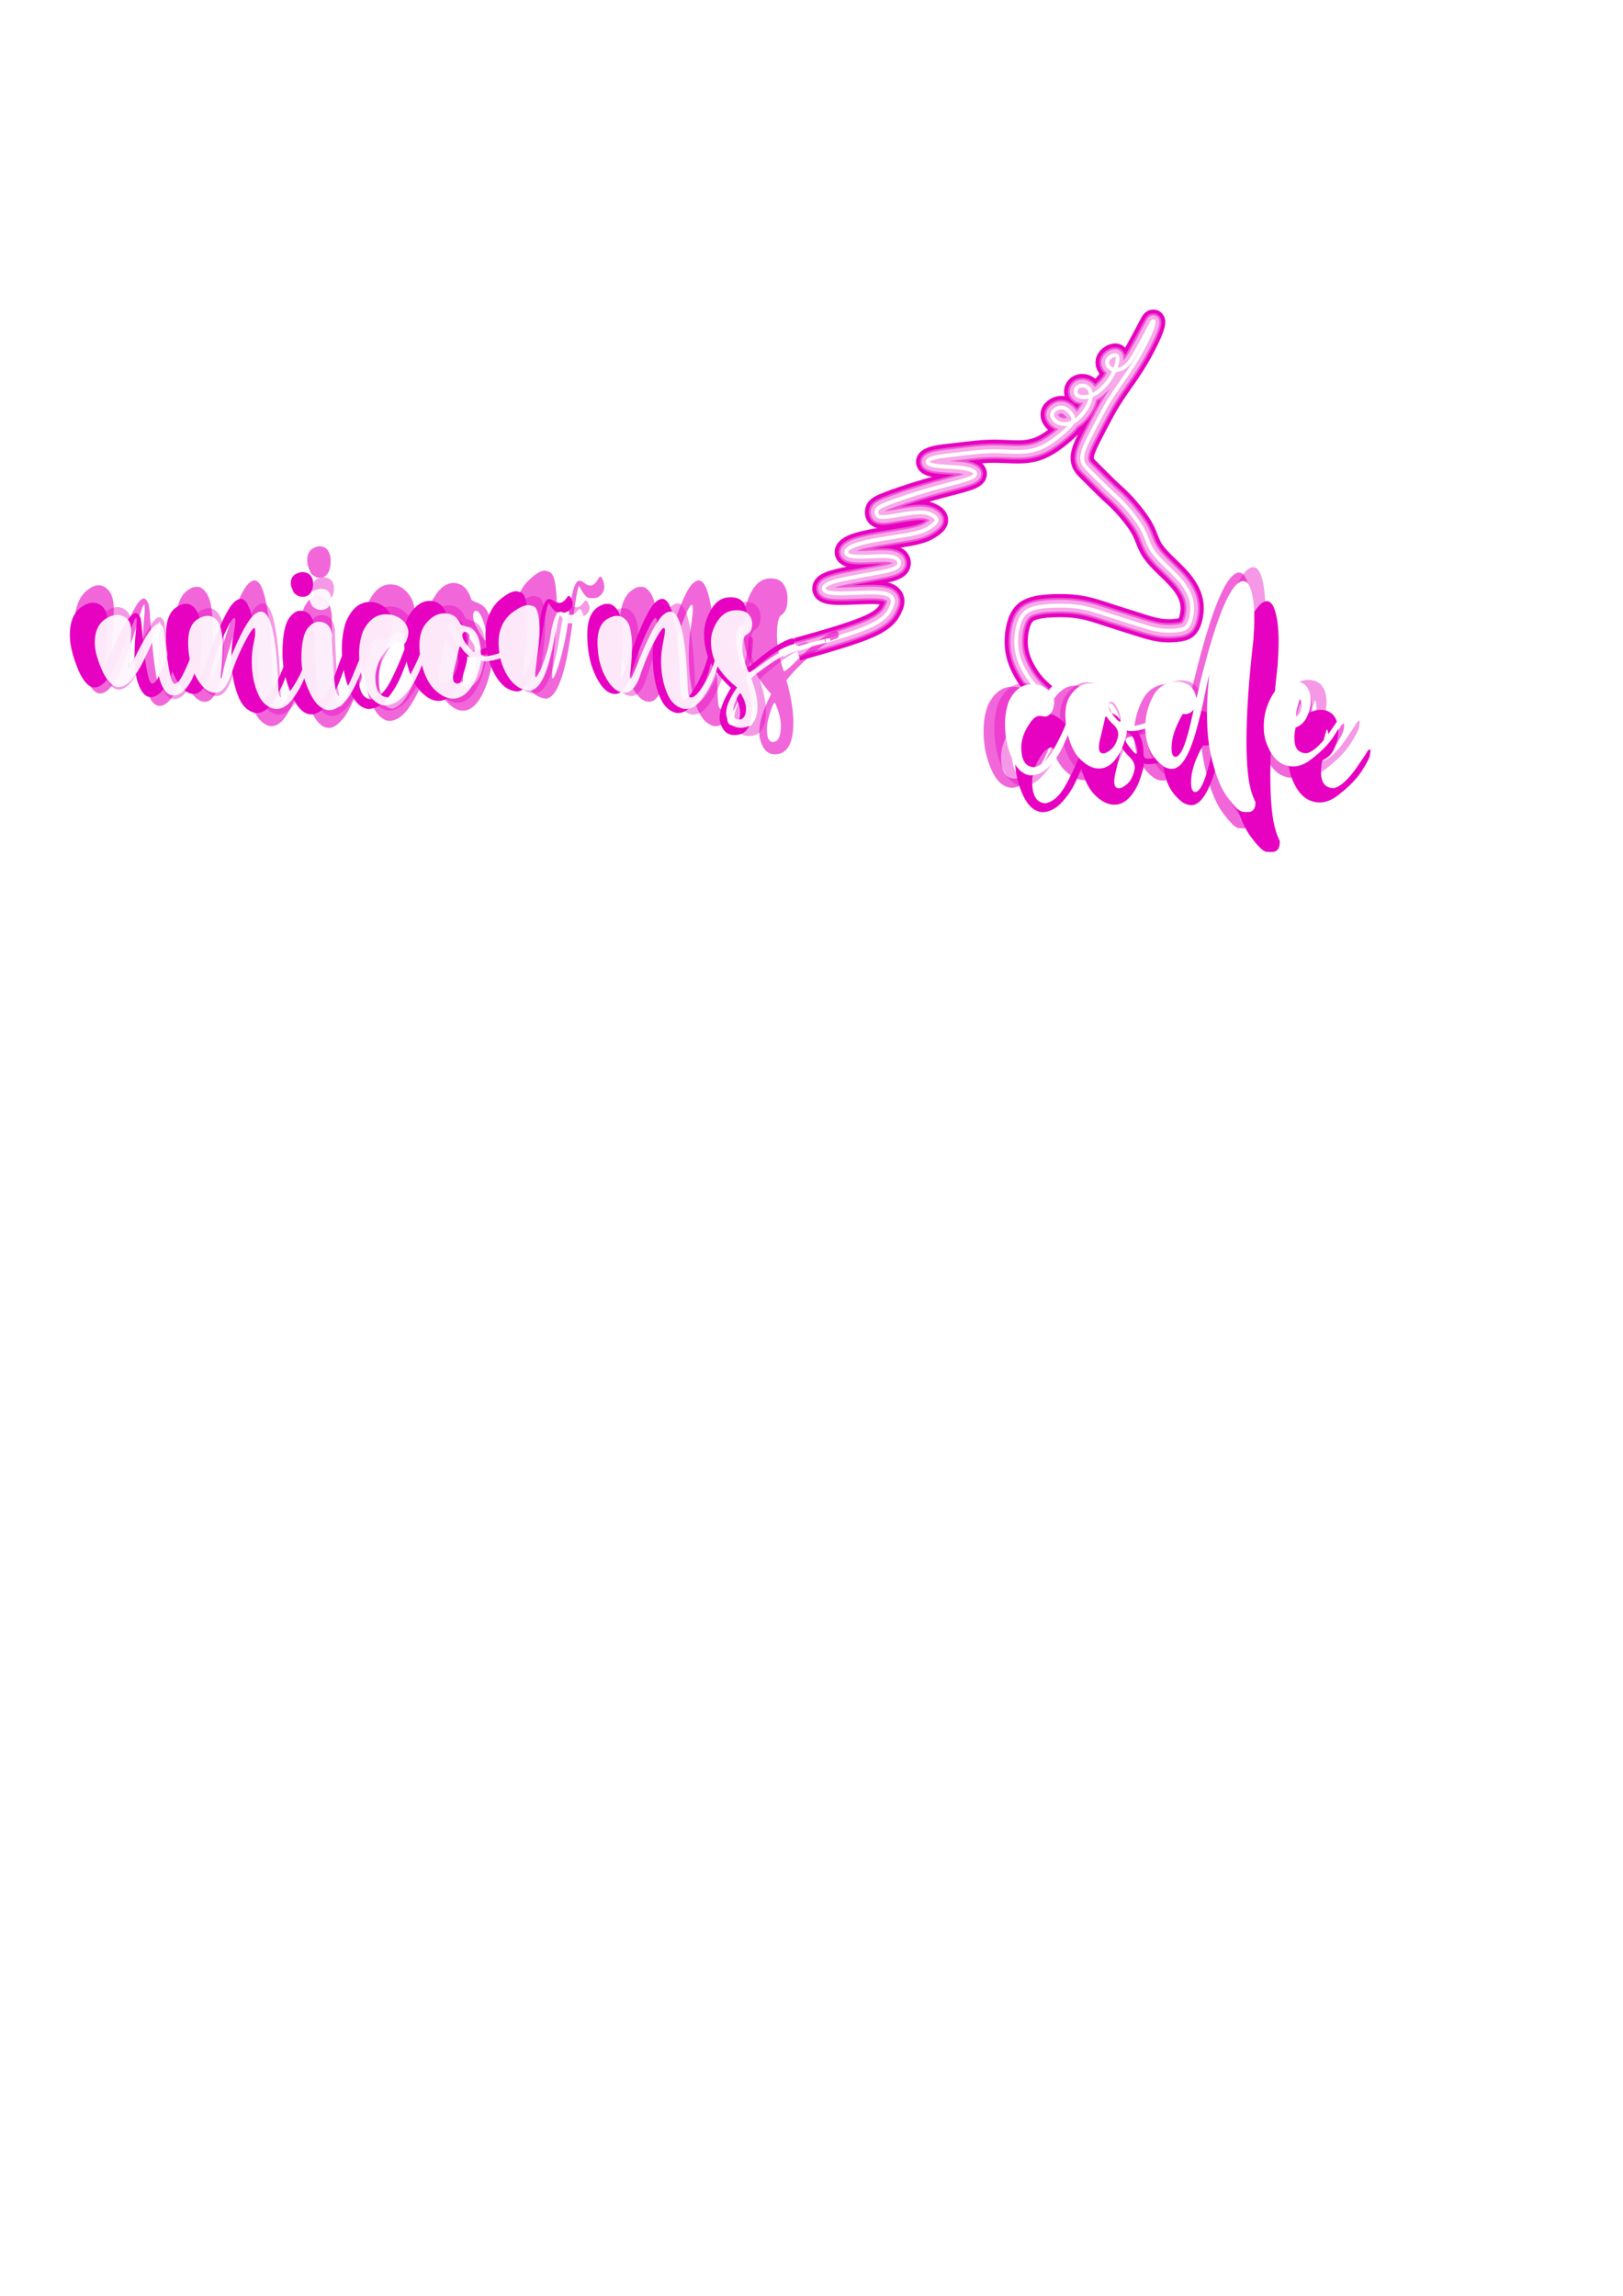 <?xml version="1.0" encoding="UTF-8" standalone="no"?>
<!-- Created with Inkscape (http://www.inkscape.org/) -->

<svg
   width="210mm"
   height="297mm"
   viewBox="0 0 210 297"
   version="1.1"
   id="svg5"
   sodipodi:docname="Logo_Unicorns_2.0_Final_v2_Path.svg"
   inkscape:version="1.1.1 (c3084ef, 2021-09-22)"
   xmlns:inkscape="http://www.inkscape.org/namespaces/inkscape"
   xmlns:sodipodi="http://sodipodi.sourceforge.net/DTD/sodipodi-0.dtd"
   xmlns="http://www.w3.org/2000/svg"
   xmlns:svg="http://www.w3.org/2000/svg">
  <sodipodi:namedview
     id="namedview7"
     pagecolor="#ffffff"
     bordercolor="#666666"
     borderopacity="1.0"
     inkscape:pageshadow="2"
     inkscape:pageopacity="0.0"
     inkscape:pagecheckerboard="0"
     inkscape:document-units="mm"
     showgrid="false"
     inkscape:zoom="0.83675314"
     inkscape:cx="458.31916"
     inkscape:cy="240.81176"
     inkscape:window-width="1440"
     inkscape:window-height="855"
     inkscape:window-x="0"
     inkscape:window-y="23"
     inkscape:window-maximized="0"
     inkscape:current-layer="layer1" />
  <defs
     id="defs2">
    <rect
       x="304.958"
       y="602.292"
       width="192.123"
       height="65.566"
       id="rect4871" />
    <rect
       x="114.897"
       y="503.084"
       width="246.208"
       height="95.2"
       id="rect1265" />
    <inkscape:path-effect
       effect="bspline"
       id="path-effect19377"
       is_visible="true"
       lpeversion="1"
       weight="33.333"
       steps="2"
       helper_size="0"
       apply_no_weight="true"
       apply_with_weight="true"
       only_selected="false" />
    <inkscape:path-effect
       effect="bspline"
       id="path-effect19192"
       is_visible="true"
       lpeversion="1"
       weight="33.333"
       steps="2"
       helper_size="0"
       apply_no_weight="true"
       apply_with_weight="true"
       only_selected="false" />
    <inkscape:path-effect
       effect="bspline"
       id="path-effect19179"
       is_visible="true"
       lpeversion="1"
       weight="33.333"
       steps="2"
       helper_size="0"
       apply_no_weight="true"
       apply_with_weight="true"
       only_selected="false" />
    <inkscape:path-effect
       effect="bspline"
       id="path-effect19151"
       is_visible="true"
       lpeversion="1"
       weight="33.333"
       steps="2"
       helper_size="0"
       apply_no_weight="true"
       apply_with_weight="true"
       only_selected="false" />
    <inkscape:path-effect
       effect="bspline"
       id="path-effect18982"
       is_visible="true"
       lpeversion="1"
       weight="33.333"
       steps="2"
       helper_size="0"
       apply_no_weight="true"
       apply_with_weight="true"
       only_selected="false" />
    <inkscape:path-effect
       effect="bspline"
       id="path-effect4753"
       is_visible="true"
       lpeversion="1"
       weight="33.333"
       steps="2"
       helper_size="0"
       apply_no_weight="true"
       apply_with_weight="true"
       only_selected="false" />
    <inkscape:path-effect
       effect="bspline"
       id="path-effect4490"
       is_visible="true"
       lpeversion="1"
       weight="33.333"
       steps="2"
       helper_size="0"
       apply_no_weight="true"
       apply_with_weight="true"
       only_selected="false" />
    <rect
       x="114.897"
       y="503.084"
       width="90.656"
       height="62.104"
       id="rect143" />
    <rect
       x="304.958"
       y="602.292"
       width="54.925"
       height="56.841"
       id="rect145" />
    <rect
       x="304.958"
       y="602.292"
       width="54.925"
       height="56.841"
       id="rect145-9" />
    <rect
       x="114.897"
       y="503.084"
       width="90.656"
       height="62.104"
       id="rect143-3" />
    <rect
       x="304.958"
       y="602.292"
       width="54.925"
       height="56.841"
       id="rect145-9-8" />
    <rect
       x="114.897"
       y="503.084"
       width="90.656"
       height="62.104"
       id="rect143-3-1" />
    <rect
       x="304.958"
       y="602.292"
       width="54.925"
       height="56.841"
       id="rect145-9-1" />
    <rect
       x="114.897"
       y="503.084"
       width="90.656"
       height="62.104"
       id="rect143-3-15" />
    <filter
       inkscape:collect="always"
       style="color-interpolation-filters:sRGB"
       id="filter10461-6"
       x="-0.026"
       y="-0.038"
       width="1.052"
       height="1.076">
      <feGaussianBlur
         inkscape:collect="always"
         stdDeviation="0.448"
         id="feGaussianBlur10463-2" />
    </filter>
    <filter
       inkscape:collect="always"
       style="color-interpolation-filters:sRGB"
       id="filter10453-7"
       x="-0.105"
       y="-0.152"
       width="1.209"
       height="1.305">
      <feGaussianBlur
         inkscape:collect="always"
         stdDeviation="1.794"
         id="feGaussianBlur10455-0" />
    </filter>
    <filter
       inkscape:collect="always"
       style="color-interpolation-filters:sRGB"
       id="filter10445-3"
       x="-0.237"
       y="-0.346"
       width="1.475"
       height="1.691">
      <feGaussianBlur
         inkscape:collect="always"
         stdDeviation="4.066"
         id="feGaussianBlur10447-9" />
    </filter>
    <filter
       inkscape:collect="always"
       style="color-interpolation-filters:sRGB"
       id="filter10457-9"
       x="-0.012"
       y="-0.063"
       width="1.025"
       height="1.127">
      <feGaussianBlur
         inkscape:collect="always"
         stdDeviation="0.448"
         id="feGaussianBlur10459-9" />
    </filter>
    <filter
       inkscape:collect="always"
       style="color-interpolation-filters:sRGB"
       id="filter10449-1"
       x="-0.05"
       y="-0.253"
       width="1.1"
       height="1.507">
      <feGaussianBlur
         inkscape:collect="always"
         stdDeviation="1.794"
         id="feGaussianBlur10451-7" />
    </filter>
    <filter
       inkscape:collect="always"
       style="color-interpolation-filters:sRGB"
       id="filter10441-2"
       x="-0.113"
       y="-0.574"
       width="1.227"
       height="2.149">
      <feGaussianBlur
         inkscape:collect="always"
         stdDeviation="4.066"
         id="feGaussianBlur10443-3" />
    </filter>
    <filter
       inkscape:collect="always"
       style="color-interpolation-filters:sRGB"
       id="filter19900-6"
       x="-0.113"
       y="-0.142"
       width="1.247"
       height="1.276">
      <feGaussianBlur
         inkscape:collect="always"
         stdDeviation="4.476"
         id="feGaussianBlur19902-5" />
    </filter>
    <filter
       inkscape:collect="always"
       style="color-interpolation-filters:sRGB"
       id="filter19946-5"
       x="-0.052"
       y="-0.07"
       width="1.118"
       height="1.135">
      <feGaussianBlur
         inkscape:collect="always"
         stdDeviation="1.989"
         id="feGaussianBlur19948-8" />
    </filter>
    <filter
       inkscape:collect="always"
       style="color-interpolation-filters:sRGB"
       id="filter19950-1"
       x="-0.016"
       y="-0.028"
       width="1.042"
       height="1.052">
      <feGaussianBlur
         inkscape:collect="always"
         stdDeviation="0.497"
         id="feGaussianBlur19952-4" />
    </filter>
  </defs>
  <g
     inkscape:groupmode="layer"
     id="layer1"
     inkscape:label="Merged">
    <g
       id="g1879">
      <g
         id="g5993-7"
         transform="matrix(0.5,0,0,0.5,81.026,33.925)"
         style="display:inline">
        <path
           style="display:inline;mix-blend-mode:normal;fill:none;stroke:#e702c1;stroke-width:6;stroke-linecap:butt;stroke-linejoin:miter;stroke-miterlimit:4;stroke-dasharray:none;stroke-opacity:1;filter:url(#filter19900-6)"
           d="m 44.239,100.158 c 7.312,-2.061 14.623,-4.121 18.711,-5.982 4.088,-1.861 4.952,-3.523 5.483,-4.653 0.532,-1.13 0.731,-1.728 0.465,-2.414 -0.266,-0.686 -0.997,-1.461 -3.849,-1.627 -2.852,-0.166 -7.822,0.276 -10.612,0.179 -2.789,-0.097 -3.394,-0.734 -3.294,-1.365 0.1,-0.632 0.904,-1.258 3.725,-1.969 2.821,-0.712 7.662,-1.509 10.48,-2.041 2.818,-0.532 3.616,-0.798 4.247,-1.13 0.631,-0.332 1.097,-0.731 1.062,-1.383 -0.034,-0.652 -0.569,-1.557 -3.079,-1.722 -2.51,-0.165 -6.997,0.41 -9.174,-0.01 -2.177,-0.42 -2.044,-1.837 1.087,-2.936 3.131,-1.099 9.258,-1.882 12.865,-2.517 3.607,-0.635 4.693,-1.123 5.746,-1.738 1.052,-0.615 2.07,-1.355 2.203,-1.996 0.133,-0.64 -0.619,-1.18 -1.394,-1.561 -0.775,-0.381 -1.572,-0.604 -2.902,-0.582 -1.329,0.022 -3.19,0.288 -5.138,0.62 -1.948,0.332 -3.983,0.731 -5.034,0.565 -1.051,-0.166 -1.117,-0.897 -1.051,-1.462 0.066,-0.565 0.266,-0.964 2.546,-1.895 2.28,-0.931 6.642,-2.393 10.384,-3.49 3.743,-1.097 6.867,-1.828 9.06,-2.459 2.193,-0.631 3.456,-1.163 3.556,-1.761 0.1,-0.598 -0.964,-1.263 -3.296,-1.595 -2.333,-0.332 -5.935,-0.332 -7.703,-0.731 -1.768,-0.399 -1.701,-1.196 -0.299,-1.728 1.402,-0.532 4.14,-0.798 5.708,-0.964 1.568,-0.166 1.967,-0.233 3.363,-0.399 1.396,-0.166 3.789,-0.432 5.882,-0.498 2.094,-0.066 3.888,0.066 6.015,0.133 2.127,0.066 4.586,0.066 7.112,-0.997 2.526,-1.064 5.118,-3.19 6.68,-4.653 1.562,-1.462 2.094,-2.26 1.828,-3.224 -0.266,-0.964 -1.329,-2.094 -2.293,-2.459 -0.964,-0.366 -1.828,0.033 -2.393,0.465 -0.565,0.432 -0.831,0.897 -0.698,1.529 0.133,0.632 0.665,1.429 1.695,1.861 1.03,0.432 2.559,0.498 4.088,-0.465 1.529,-0.964 3.057,-2.958 3.755,-4.653 0.698,-1.695 0.565,-3.091 -0.133,-3.855 -0.698,-0.765 -1.961,-0.897 -2.692,-0.399 -0.731,0.499 -0.931,1.629 -0.233,2.227 0.698,0.598 2.293,0.665 3.822,-1.24e-4 1.529,-0.665 2.991,-2.06 4.054,-3.423 1.063,-1.363 1.728,-2.692 2.16,-4.021 0.432,-1.329 0.631,-2.659 0.033,-2.925 -0.598,-0.266 -1.994,0.532 -2.293,1.462 -0.299,0.931 0.499,1.994 1.529,2.293 1.03,0.299 2.293,-0.166 3.29,-0.997 0.997,-0.831 1.728,-2.027 2.647,-3.656 0.919,-1.628 2.026,-3.689 2.824,-5.218 0.798,-1.529 1.286,-2.526 1.542,-2.692 0.256,-0.166 0.279,0.499 -0.242,1.928 -0.52,1.429 -1.584,3.622 -2.692,5.65 -1.108,2.027 -2.261,3.888 -3.669,5.949 -1.407,2.06 -3.069,4.32 -4.498,6.614 -1.429,2.293 -2.625,4.619 -3.789,6.846 -1.163,2.227 -2.293,4.354 -2.891,5.949 -0.598,1.595 -0.665,2.659 -0.399,3.49 0.266,0.831 0.864,1.429 1.163,1.728 0.299,0.299 5.284,5.284 5.882,5.816 0.598,0.532 1.795,1.595 2.958,2.792 1.163,1.196 2.293,2.526 3.29,3.822 0.997,1.296 1.861,2.559 2.492,3.888 0.631,1.329 1.03,2.725 1.728,4.021 0.698,1.296 1.695,2.492 3.157,3.955 1.462,1.462 3.39,3.19 4.786,4.885 1.396,1.695 2.26,3.357 2.625,4.919 0.365,1.562 0.233,3.024 -1.1e-4,4.154 -0.233,1.13 -0.565,1.927 -0.985,2.471 -0.42,0.543 -0.929,0.832 -2.126,1.031 -1.196,0.199 -3.08,0.309 -5.019,0.032 -1.939,-0.277 -3.933,-0.942 -6.126,-1.64 -2.193,-0.698 -4.586,-1.429 -7.012,-2.227 -2.426,-0.798 -4.885,-1.662 -7.511,-2.094 -2.626,-0.432 -5.417,-0.432 -7.444,-0.332 -2.027,0.1 -3.29,0.299 -4.354,0.598 -1.064,0.299 -1.928,0.698 -2.626,1.429 -0.698,0.731 -1.23,1.795 -1.595,3.157 -0.366,1.363 -0.565,3.024 -0.498,4.653 0.067,1.629 0.399,3.224 1.097,4.919 0.698,1.695 1.761,3.49 2.858,4.885 1.097,1.396 2.227,2.393 3.356,3.39"
           id="path4488-3-1"
           sodipodi:nodetypes="ccccccccccccccccccccccccccccccccccccccccccccccccccccccccccccccsccccccccccccccccccccccc" />
        <path
           style="display:inline;fill:none;fill-opacity:1;stroke:#ef56d5;stroke-width:4;stroke-linecap:butt;stroke-linejoin:miter;stroke-miterlimit:4;stroke-dasharray:none;stroke-opacity:1;filter:url(#filter19946-5)"
           d="m 44.24,100.158 c 7.311,-2.06 14.623,-4.121 18.71,-5.982 l 10e-4,-2e-4 c 4.087,-1.861 4.951,-3.522 5.483,-4.652 v -6e-4 c 0.532,-1.129 0.731,-1.728 0.465,-2.414 v -3e-4 c -0.266,-0.686 -0.997,-1.461 -3.848,-1.627 h -10e-4 c -2.851,-0.166 -7.822,0.276 -10.611,0.179 v 0 c -2.79,-0.097 -3.394,-0.734 -3.294,-1.365 v -6e-4 c 0.1,-0.632 0.904,-1.257 3.725,-1.969 v -10e-5 c 2.821,-0.712 7.661,-1.509 10.48,-2.041 v 0 c 2.818,-0.532 3.616,-0.798 4.247,-1.13 v -1e-4 c 0.632,-0.332 1.097,-0.731 1.062,-1.383 v -4e-4 c -0.034,-0.652 -0.569,-1.556 -3.079,-1.721 v -10e-5 c -2.511,-0.165 -6.997,0.41 -9.174,-0.01 v -10e-5 c -2.177,-0.42 -2.043,-1.837 1.087,-2.936 v 0 c 3.131,-1.099 9.258,-1.882 12.865,-2.517 v -1e-4 c 3.607,-0.635 4.693,-1.123 5.746,-1.738 v -2e-4 c 1.052,-0.615 2.07,-1.355 2.203,-1.996 v -4e-4 c 0.133,-0.64 -0.619,-1.18 -1.394,-1.561 v -1e-4 c -0.775,-0.381 -1.572,-0.603 -2.902,-0.582 v 0 c -1.329,0.022 -3.19,0.288 -5.138,0.62 l -0.001,1e-4 c -1.948,0.332 -3.982,0.731 -5.033,0.565 v 0 c -1.051,-0.166 -1.117,-0.897 -1.051,-1.462 v -3e-4 c 0.067,-0.565 0.267,-0.964 2.547,-1.894 v -10e-5 c 2.28,-0.931 6.641,-2.393 10.384,-3.49 v -1e-4 c 3.743,-1.097 6.867,-1.828 9.06,-2.459 v -10e-5 c 2.193,-0.631 3.456,-1.163 3.556,-1.761 v -2e-4 c 0.099,-0.598 -0.964,-1.263 -3.296,-1.595 l -10e-4,-10e-5 c -2.333,-0.332 -5.934,-0.332 -7.702,-0.731 v 0 c -1.768,-0.399 -1.701,-1.196 -0.299,-1.728 v -10e-5 c 1.402,-0.532 4.14,-0.798 5.708,-0.964 l 0.001,-1e-4 c 1.568,-0.166 1.967,-0.233 3.362,-0.399 l 0.001,-1e-4 c 1.395,-0.166 3.788,-0.432 5.882,-0.498 v 0 c 2.094,-0.066 3.888,0.067 6.015,0.133 v 0 c 2.127,0.067 4.586,0.066 7.112,-0.997 v -2e-4 c 2.526,-1.063 5.118,-3.19 6.68,-4.652 v -2e-4 c 1.562,-1.462 2.093,-2.26 1.828,-3.223 v -3e-4 c -0.266,-0.964 -1.33,-2.093 -2.293,-2.459 h -0.001 c -0.963,-0.366 -1.827,0.033 -2.392,0.465 v 1e-4 c -0.565,0.432 -0.831,0.897 -0.698,1.529 v 3e-4 c 0.133,0.631 0.665,1.429 1.695,1.861 v 1e-4 c 1.03,0.432 2.559,0.498 4.088,-0.466 v -1e-4 c 1.528,-0.964 3.057,-2.958 3.755,-4.652 v -2e-4 c 0.698,-1.695 0.565,-3.09 -0.133,-3.855 v -2e-4 c -0.698,-0.764 -1.961,-0.897 -2.692,-0.399 v 10e-5 c -0.731,0.499 -0.931,1.628 -0.233,2.227 l 0.001,2e-4 c 0.698,0.598 2.293,0.664 3.821,-3e-4 l 0.001,-1e-4 c 1.528,-0.665 2.99,-2.061 4.054,-3.423 v -2e-4 c 1.063,-1.363 1.728,-2.692 2.16,-4.021 v -2e-4 c 0.432,-1.329 0.631,-2.658 0.033,-2.924 v -2e-4 c -0.598,-0.266 -1.994,0.532 -2.293,1.462 v 2e-4 c -0.299,0.931 0.499,1.994 1.529,2.293 v 10e-5 c 1.03,0.299 2.293,-0.167 3.29,-0.997 v -2e-4 c 0.997,-0.831 1.728,-2.027 2.647,-3.655 v -2e-4 c 0.919,-1.628 2.026,-3.689 2.824,-5.217 v -2e-4 c 0.797,-1.529 1.286,-2.526 1.541,-2.692 v -10e-5 c 0.256,-0.166 0.279,0.499 -0.241,1.928 v 2e-4 c -0.521,1.429 -1.584,3.622 -2.692,5.649 l -0.001,3e-4 c -1.108,2.027 -2.261,3.888 -3.668,5.949 v 3e-4 c -1.407,2.06 -3.069,4.32 -4.498,6.613 v 2e-4 c -1.429,2.293 -2.625,4.619 -3.789,6.846 v 3e-4 c -1.163,2.227 -2.293,4.353 -2.891,5.949 v 2e-4 c -0.598,1.595 -0.665,2.659 -0.399,3.489 l 0.001,2e-4 c 0.266,0.831 0.864,1.429 1.163,1.728 v 1e-4 c 0.3,0.3 5.284,5.284 5.882,5.816 v 1e-4 c 0.599,0.532 1.795,1.595 2.958,2.792 v 2e-4 c 1.163,1.196 2.293,2.526 3.29,3.822 v 2e-4 c 0.997,1.296 1.861,2.559 2.493,3.888 v 2e-4 c 0.631,1.329 1.03,2.725 1.728,4.021 v 10e-5 c 0.698,1.296 1.695,2.492 3.157,3.955 v 2e-4 c 1.462,1.462 3.39,3.19 4.786,4.885 v 2e-4 c 1.395,1.695 2.259,3.357 2.625,4.918 v 2e-4 c 0.365,1.562 0.232,3.024 0,4.154 v 3e-4 c -0.233,1.13 -0.565,1.927 -0.986,2.47 v 2e-4 c -0.42,0.543 -0.929,0.832 -2.125,1.031 v 1e-4 c -1.197,0.199 -3.081,0.309 -5.02,0.032 v 0 c -1.939,-0.277 -3.933,-0.942 -6.126,-1.64 v 0 c -2.194,-0.698 -4.586,-1.429 -7.012,-2.227 l -0.001,-1e-4 c -2.426,-0.798 -4.885,-1.662 -7.51,-2.094 h -10e-4 c -2.625,-0.432 -5.416,-0.432 -7.444,-0.332 v 0 c -2.027,0.1 -3.29,0.299 -4.353,0.598 l -0.001,1e-4 c -1.063,0.299 -1.927,0.698 -2.625,1.429 v 2e-4 c -0.698,0.731 -1.23,1.795 -1.595,3.157 v 1e-4 c -0.366,1.363 -0.565,3.024 -0.499,4.653 v 2e-4 c 0.067,1.628 0.399,3.223 1.097,4.918 v 0 c 0.698,1.695 1.762,3.49 2.858,4.886 v 0 c 1.097,1.395 2.227,2.392 3.357,3.389"
           id="path19520-3" />
        <path
           style="display:inline;fill:none;fill-opacity:1;stroke:#f7aaea;stroke-width:3;stroke-linecap:butt;stroke-linejoin:miter;stroke-miterlimit:4;stroke-dasharray:none;stroke-opacity:1;filter:url(#filter19950-1)"
           d="m 44.239,100.158 c 7.312,-2.06 14.623,-4.121 18.711,-5.982 v -10e-5 c 4.088,-1.861 4.952,-3.523 5.483,-4.652 v -2e-4 c 0.532,-1.13 0.731,-1.728 0.466,-2.414 v -2e-4 c -0.266,-0.686 -0.997,-1.461 -3.849,-1.627 v 0 c -2.852,-0.166 -7.822,0.276 -10.612,0.179 v 0 c -2.789,-0.097 -3.393,-0.734 -3.294,-1.365 v -3e-4 c 0.1,-0.632 0.905,-1.258 3.725,-1.969 l 10e-4,-1e-4 c 2.821,-0.712 7.661,-1.509 10.479,-2.041 v 0 c 2.819,-0.532 3.616,-0.798 4.248,-1.13 v -2e-4 c 0.631,-0.332 1.096,-0.731 1.062,-1.383 v -6e-4 c -0.035,-0.652 -0.57,-1.556 -3.079,-1.721 h -0.001 c -2.51,-0.165 -6.996,0.41 -9.173,-0.01 v -1e-4 c -2.177,-0.42 -2.044,-1.837 1.087,-2.936 v -2e-4 c 3.131,-1.099 9.258,-1.882 12.865,-2.517 v 0 c 3.607,-0.635 4.693,-1.123 5.745,-1.738 l 0.001,-3e-4 c 1.052,-0.615 2.069,-1.355 2.202,-1.995 l 10e-4,-6e-4 c 0.132,-0.64 -0.62,-1.18 -1.394,-1.561 l -0.001,-2e-4 c -0.774,-0.381 -1.572,-0.603 -2.901,-0.582 h -0.001 c -1.329,0.022 -3.19,0.288 -5.138,0.62 v 0 c -1.948,0.332 -3.982,0.731 -5.033,0.565 l -0.001,-10e-5 c -1.05,-0.166 -1.116,-0.897 -1.05,-1.462 v -6e-4 c 0.067,-0.565 0.267,-0.964 2.546,-1.894 l 0.001,-3e-4 c 2.28,-0.931 6.641,-2.393 10.384,-3.489 v -2e-4 c 3.743,-1.097 6.866,-1.828 9.06,-2.459 v -2e-4 c 2.193,-0.631 3.456,-1.163 3.556,-1.761 v -6e-4 c 0.099,-0.598 -0.965,-1.262 -3.297,-1.595 v -1e-4 c -2.333,-0.332 -5.935,-0.332 -7.702,-0.731 l -0.001,-1e-4 c -1.767,-0.399 -1.701,-1.196 -0.298,-1.728 v -1e-4 c 1.402,-0.532 4.14,-0.798 5.708,-0.964 v 0 c 1.568,-0.166 1.967,-0.233 3.363,-0.399 v 0 c 1.396,-0.166 3.789,-0.432 5.882,-0.498 h 0.001 c 2.093,-0.066 3.888,0.067 6.015,0.133 v 0 c 2.127,0.066 4.586,0.066 7.112,-0.997 v -2e-4 c 2.526,-1.064 5.118,-3.19 6.679,-4.652 l 0.001,-4e-4 c 1.561,-1.462 2.093,-2.26 1.827,-3.223 v -4e-4 c -0.266,-0.964 -1.329,-2.093 -2.293,-2.459 v -2e-4 c -0.964,-0.365 -1.828,0.033 -2.393,0.465 v 2e-4 c -0.565,0.432 -0.831,0.897 -0.698,1.529 l 0.001,6e-4 c 0.133,0.631 0.665,1.429 1.695,1.861 v 2e-4 c 1.03,0.432 2.559,0.498 4.087,-0.466 l 0.001,-2e-4 c 1.528,-0.964 3.057,-2.958 3.754,-4.652 l 0.001,-5e-4 c 0.697,-1.695 0.564,-3.09 -0.133,-3.855 l -0.001,-4e-4 c -0.698,-0.764 -1.96,-0.897 -2.691,-0.399 l -0.001,3e-4 c -0.731,0.499 -0.93,1.628 -0.232,2.226 v 3e-4 c 0.699,0.598 2.294,0.664 3.822,-5e-4 v -10e-5 c 1.529,-0.665 2.991,-2.061 4.054,-3.423 l 0.001,-3e-4 c 1.063,-1.362 1.727,-2.692 2.159,-4.021 l 0.001,-4e-4 c 0.432,-1.329 0.631,-2.658 0.033,-2.924 l -0.001,-2e-4 c -0.598,-0.265 -1.993,0.532 -2.292,1.463 v 4e-4 c -0.299,0.931 0.499,1.994 1.529,2.293 v 10e-5 c 1.03,0.299 2.293,-0.167 3.29,-0.997 v -4e-4 c 0.997,-0.831 1.728,-2.027 2.647,-3.655 v -4e-4 c 0.919,-1.628 2.026,-3.689 2.823,-5.217 v -3e-4 c 0.798,-1.529 1.286,-2.525 1.542,-2.692 v -3e-4 c 0.256,-0.165 0.278,0.5 -0.242,1.928 v 3e-4 c -0.52,1.429 -1.584,3.622 -2.692,5.649 v 5e-4 c -1.108,2.027 -2.261,3.888 -3.668,5.948 l -0.001,5e-4 c -1.407,2.06 -3.068,4.32 -4.497,6.613 l -0.001,6e-4 c -1.429,2.293 -2.625,4.619 -3.788,6.846 v 5e-4 c -1.163,2.227 -2.293,4.353 -2.891,5.948 v 4e-4 c -0.598,1.595 -0.665,2.658 -0.399,3.489 v 4e-4 c 0.266,0.831 0.864,1.429 1.163,1.728 l 10e-4,3e-4 c 0.302,0.302 5.284,5.284 5.882,5.816 v 3e-4 c 0.598,0.532 1.795,1.595 2.958,2.792 v 3e-4 c 1.163,1.196 2.293,2.526 3.29,3.822 v 3e-4 c 0.997,1.296 1.861,2.559 2.492,3.888 v 3e-4 c 0.632,1.329 1.03,2.725 1.728,4.021 v 3e-4 c 0.698,1.296 1.695,2.492 3.158,3.954 v 4e-4 c 1.462,1.462 3.39,3.19 4.785,4.885 l 0.001,4e-4 c 1.395,1.695 2.259,3.356 2.625,4.918 v 3e-4 c 0.365,1.562 0.232,3.024 -0.001,4.154 v 5e-4 c -0.232,1.13 -0.565,1.927 -0.985,2.47 v 5e-4 c -0.421,0.543 -0.93,0.832 -2.126,1.031 v 1e-4 c -1.197,0.199 -3.08,0.309 -5.019,0.032 l -0.001,-1e-4 c -1.938,-0.277 -3.932,-0.942 -6.126,-1.64 v -2e-4 c -2.193,-0.698 -4.586,-1.429 -7.012,-2.227 v -2e-4 c -2.426,-0.797 -4.885,-1.661 -7.511,-2.094 v -10e-5 c -2.626,-0.432 -5.417,-0.432 -7.444,-0.332 h -0.001 c -2.027,0.1 -3.289,0.299 -4.353,0.598 v 10e-5 c -1.064,0.299 -1.927,0.698 -2.625,1.429 l -0.001,3e-4 c -0.697,0.731 -1.229,1.795 -1.595,3.157 v 4e-4 c -0.365,1.363 -0.565,3.024 -0.498,4.652 v 4e-4 c 0.066,1.628 0.399,3.223 1.097,4.918 v 0 c 0.698,1.695 1.761,3.49 2.858,4.885 v 10e-4 c 1.097,1.395 2.227,2.392 3.356,3.389"
           id="path19522-8" />
        <path
           style="fill:none;stroke:#ffffff;stroke-width:1;stroke-linecap:butt;stroke-linejoin:miter;stroke-miterlimit:4;stroke-dasharray:none;stroke-opacity:1"
           d="m 44.239,100.158 c 7.312,-2.061 14.623,-4.121 18.711,-5.982 4.088,-1.861 4.952,-3.523 5.483,-4.653 0.532,-1.13 0.731,-1.728 0.465,-2.414 -0.266,-0.686 -0.997,-1.461 -3.849,-1.627 -2.852,-0.166 -7.822,0.276 -10.612,0.179 -2.789,-0.097 -3.394,-0.734 -3.294,-1.365 0.1,-0.632 0.904,-1.258 3.725,-1.969 2.821,-0.712 7.662,-1.509 10.48,-2.041 2.818,-0.532 3.616,-0.798 4.247,-1.13 0.631,-0.332 1.097,-0.731 1.062,-1.383 -0.034,-0.652 -0.569,-1.557 -3.079,-1.722 -2.51,-0.165 -6.997,0.41 -9.174,-0.01 -2.177,-0.42 -2.044,-1.837 1.086,-2.936 3.131,-1.099 9.258,-1.882 12.865,-2.517 3.607,-0.635 4.693,-1.123 5.746,-1.738 1.052,-0.615 2.07,-1.355 2.203,-1.996 0.133,-0.64 -0.619,-1.18 -1.394,-1.561 -0.775,-0.381 -1.572,-0.604 -2.902,-0.582 -1.329,0.022 -3.19,0.288 -5.138,0.62 -1.948,0.332 -3.983,0.731 -5.034,0.565 -1.051,-0.166 -1.117,-0.897 -1.051,-1.462 0.066,-0.565 0.266,-0.964 2.546,-1.895 2.28,-0.931 6.642,-2.393 10.384,-3.49 3.743,-1.097 6.867,-1.828 9.06,-2.459 2.193,-0.631 3.456,-1.163 3.556,-1.761 0.1,-0.598 -0.964,-1.263 -3.296,-1.595 -2.333,-0.332 -5.935,-0.332 -7.703,-0.731 -1.768,-0.399 -1.701,-1.196 -0.299,-1.728 1.402,-0.532 4.14,-0.798 5.709,-0.964 1.568,-0.166 1.967,-0.233 3.363,-0.399 1.396,-0.166 3.789,-0.432 5.882,-0.498 2.094,-0.066 3.888,0.066 6.015,0.133 2.127,0.066 4.586,0.066 7.112,-0.997 2.526,-1.064 5.118,-3.19 6.68,-4.653 1.562,-1.462 2.094,-2.26 1.828,-3.224 -0.266,-0.964 -1.329,-2.094 -2.293,-2.459 -0.964,-0.366 -1.828,0.033 -2.393,0.465 -0.565,0.432 -0.831,0.897 -0.698,1.529 0.133,0.632 0.665,1.429 1.695,1.861 1.03,0.432 2.559,0.498 4.088,-0.465 1.529,-0.964 3.057,-2.958 3.755,-4.653 0.698,-1.695 0.565,-3.091 -0.133,-3.855 -0.698,-0.765 -1.961,-0.897 -2.692,-0.399 -0.731,0.499 -0.931,1.629 -0.233,2.227 0.698,0.598 2.293,0.665 3.822,-1.24e-4 1.529,-0.665 2.991,-2.06 4.054,-3.423 1.063,-1.363 1.728,-2.692 2.16,-4.021 0.432,-1.329 0.631,-2.659 0.033,-2.925 -0.598,-0.266 -1.994,0.532 -2.293,1.462 -0.299,0.931 0.499,1.994 1.529,2.293 1.03,0.299 2.293,-0.166 3.29,-0.997 0.997,-0.831 1.728,-2.027 2.647,-3.656 0.919,-1.628 2.026,-3.689 2.824,-5.218 0.798,-1.529 1.286,-2.526 1.542,-2.692 0.256,-0.166 0.279,0.499 -0.242,1.928 -0.52,1.429 -1.584,3.622 -2.692,5.65 -1.108,2.027 -2.261,3.888 -3.669,5.949 -1.407,2.06 -3.069,4.32 -4.498,6.614 -1.429,2.293 -2.625,4.619 -3.789,6.846 -1.163,2.227 -2.293,4.354 -2.891,5.949 -0.598,1.595 -0.665,2.659 -0.399,3.49 0.266,0.831 0.864,1.429 1.163,1.728 0.299,0.299 5.284,5.284 5.882,5.816 0.598,0.532 1.795,1.595 2.958,2.792 1.163,1.196 2.293,2.526 3.29,3.822 0.997,1.296 1.861,2.559 2.492,3.888 0.631,1.329 1.03,2.725 1.728,4.021 0.698,1.296 1.695,2.493 3.157,3.955 1.462,1.462 3.39,3.19 4.786,4.885 1.396,1.695 2.26,3.357 2.625,4.919 0.365,1.562 0.233,3.024 -1.1e-4,4.154 -0.233,1.13 -0.565,1.927 -0.985,2.471 -0.42,0.543 -0.929,0.832 -2.126,1.031 -1.196,0.199 -3.08,0.309 -5.019,0.032 -1.939,-0.277 -3.933,-0.942 -6.126,-1.64 -2.193,-0.698 -4.586,-1.429 -7.012,-2.227 -2.426,-0.798 -4.885,-1.662 -7.511,-2.094 -2.626,-0.432 -5.417,-0.432 -7.444,-0.332 -2.027,0.1 -3.29,0.299 -4.354,0.598 -1.064,0.299 -1.928,0.698 -2.626,1.429 -0.698,0.731 -1.23,1.795 -1.595,3.157 -0.366,1.363 -0.565,3.024 -0.498,4.653 0.067,1.629 0.399,3.224 1.097,4.919 0.698,1.695 1.761,3.49 2.858,4.885 1.097,1.396 2.227,2.393 3.356,3.39"
           id="path4488-4"
           sodipodi:nodetypes="ccccccccccccccccccccccccccccccccccccccccccccccccccccccccccccccsccccccccccccccccccccccc" />
      </g>
      <g
         aria-label="unicorns"
         transform="matrix(1.089,0,0,1.241,-114.91,-579.837)"
         id="text133-7-8"
         style="font-size:48px;line-height:1.25;font-family:'Sarah Jason';-inkscape-font-specification:'Sarah Jason, Normal';white-space:pre;shape-inside:url(#rect143-3);display:inline;fill:#e702c1;stroke-width:5.669;filter:url(#filter10441-2)">
        <path
           d="m 123.592,539.901 c 0.703,-0.094 1.336,-0.633 1.922,-1.617 0.586,-0.984 0.891,-2.273 0.914,-3.867 -0.023,-0.398 -0.07,-0.586 -0.141,-0.586 -0.094,0 -0.375,0.539 -0.82,1.617 -0.305,0.727 -0.609,1.406 -0.938,2.039 -0.328,0.633 -0.633,0.984 -0.938,1.008 -0.211,-0.047 -0.375,-0.375 -0.516,-0.961 -0.305,-1.219 -0.539,-3 -0.656,-4.406 -0.07,-0.773 -0.141,-1.266 -0.188,-1.43 -0.164,-0.375 -0.375,-0.562 -0.586,-0.562 -0.609,0 -1.57,1.359 -2.883,4.055 -0.445,0.891 -0.703,1.336 -0.773,1.336 v -0.422 c 0.188,-2.227 0.281,-3.562 0.281,-4.055 0,-0.82 -0.234,-1.383 -0.727,-1.688 -0.305,-0.211 -0.633,-0.305 -0.984,-0.305 -0.352,0 -0.703,0.094 -1.102,0.305 -1.102,0.539 -1.641,1.57 -1.641,3.094 0,1.008 0.352,2.227 1.031,3.68 0.586,1.148 1.219,1.734 1.852,1.758 0.586,0 1.125,-0.328 1.664,-0.961 0.516,-0.633 1.008,-1.406 1.453,-2.344 0.445,-0.914 0.844,-1.758 1.172,-2.555 0.305,-0.773 0.516,-1.219 0.586,-1.289 0.07,-0.07 0.094,-0.117 0.117,-0.117 0.047,0 0.07,0.094 0.07,0.258 0,0.211 -0.023,0.562 -0.094,1.055 -0.117,1.008 -0.164,1.898 -0.164,2.672 0,1.195 0.141,2.133 0.398,2.789 0.398,1.008 0.891,1.5 1.523,1.5 z"
           id="path1108-0" />
        <path
           d="m 136.014,541.565 c 0.727,0 1.383,-0.398 1.992,-1.219 0.68,-0.891 1.242,-1.922 1.641,-3.07 0.398,-1.148 0.609,-2.062 0.609,-2.742 -0.023,-0.164 -0.117,-0.258 -0.281,-0.258 -0.164,0 -0.234,0.094 -0.234,0.258 0,1.031 -0.609,2.625 -1.43,3.938 -0.68,1.125 -1.219,1.688 -1.617,1.688 -0.141,0 -0.234,-0.07 -0.305,-0.211 -0.07,-0.164 -0.117,-0.656 -0.141,-1.477 -0.234,-5.883 -0.938,-8.812 -2.109,-8.812 -0.211,0 -0.469,0.094 -0.75,0.305 -0.773,0.586 -1.781,2.438 -3.047,5.555 -0.609,1.547 -0.961,2.32 -1.078,2.32 -0.023,0 -0.047,-0.047 -0.047,-0.117 0,-0.211 0.023,-0.609 0.094,-1.148 0.094,-1.078 0.141,-1.992 0.141,-2.742 0,-0.727 -0.07,-1.43 -0.211,-2.062 -0.164,-0.727 -0.539,-1.242 -1.102,-1.5 -0.164,-0.07 -0.352,-0.094 -0.539,-0.094 -0.375,0 -0.773,0.141 -1.195,0.398 -0.773,0.492 -1.172,1.43 -1.172,2.812 0,1.547 0.281,2.883 0.844,4.008 0.727,1.453 1.547,2.18 2.484,2.18 0.727,0 1.336,-0.633 1.828,-1.922 0.633,-1.945 1.383,-3.633 2.227,-5.109 0.352,-0.586 0.586,-0.891 0.727,-0.891 0.094,0 0.141,0.094 0.141,0.305 0,0.305 -0.094,0.867 -0.258,1.664 -0.141,0.633 -0.211,1.359 -0.211,2.133 0,1.547 0.281,2.906 0.82,4.078 0.422,0.938 1.055,1.5 1.922,1.711 z"
           id="path1110-4" />
        <path
           d="m 141.475,529.448 c 0.633,0 1.031,-0.305 1.195,-0.914 0.023,-0.164 0.047,-0.328 0.047,-0.469 0,-0.844 -0.609,-1.195 -1.242,-1.195 -0.117,0 -0.234,0.023 -0.352,0.047 -0.703,0.141 -1.055,0.516 -1.055,1.102 0,0.305 0.141,0.633 0.398,1.031 0.305,0.258 0.633,0.398 1.008,0.398 z m 1.055,12.258 c 0.539,0 1.102,-0.305 1.734,-0.891 0.938,-0.914 1.898,-2.906 2.906,-6 0.07,-0.234 0.117,-0.422 0.117,-0.539 0,-0.211 -0.047,-0.305 -0.164,-0.305 -0.211,0 -0.656,0.82 -1.336,2.484 -0.914,2.344 -1.594,3.516 -2.039,3.516 -0.352,0 -0.562,-0.82 -0.68,-2.461 -0.164,-2.742 -0.234,-4.312 -0.234,-4.711 v -0.141 c 0.023,0 0.023,0.07 0.047,0.188 -0.094,-1.289 -0.656,-1.945 -1.688,-1.945 -0.445,0 -0.867,0.234 -1.289,0.727 -0.539,0.633 -0.82,1.875 -0.82,3.727 0,1.242 0.281,2.508 0.82,3.75 0.727,1.734 1.594,2.602 2.625,2.602 z"
           id="path1112-6" />
        <path
           d="m 149.303,541.143 c 0.797,-0.023 1.523,-0.375 2.156,-1.008 0.633,-0.633 1.195,-1.406 1.641,-2.297 0.445,-0.891 0.773,-1.711 1.031,-2.438 0.234,-0.727 0.352,-1.195 0.352,-1.406 -0.023,-0.398 -0.07,-0.586 -0.141,-0.586 -0.117,0 -0.375,0.516 -0.773,1.523 -0.422,1.031 -0.961,2.109 -1.617,3.258 -0.656,1.125 -1.406,1.781 -2.25,1.945 -1.055,-0.023 -1.57,-0.844 -1.57,-2.438 0,-0.586 0.141,-1.172 0.398,-1.805 1.055,-2.156 1.664,-2.016 1.922,-2.016 0.211,0 0.375,0.07 0.562,0.07 0.328,0 0.633,-0.211 0.891,-0.656 0.164,-0.398 0.258,-0.75 0.258,-1.078 0,-0.516 -0.188,-0.961 -0.586,-1.359 -0.586,-0.586 -1.289,-0.867 -2.133,-0.867 -1.219,0 -2.156,0.703 -2.836,2.109 -0.305,0.82 -0.469,1.758 -0.469,2.789 0,1.688 0.352,3.211 1.031,4.547 0.539,1.055 1.266,1.641 2.133,1.711 z"
           id="path1114-0" />
        <path
           d="m 157.623,540.299 c 1.125,0 2.062,-0.82 2.812,-2.438 0.352,-0.914 0.562,-1.594 0.609,-2.086 l -0.023,-0.141 c 0.07,0.07 0.258,0.094 0.586,0.094 0.188,0 0.469,-0.023 0.844,-0.094 1.992,-0.445 1.898,-0.844 1.898,-0.914 0,-0.164 -0.094,-0.234 -0.281,-0.234 -0.07,0 -0.141,0.023 -0.258,0.07 -1.008,0.375 -1.758,0.562 -2.25,0.562 -0.328,0 -0.516,-0.141 -0.539,-0.398 -0.023,-1.852 -0.586,-2.672 -1.172,-3 -0.586,-0.328 -1.172,-0.305 -1.289,-0.516 -0.375,-0.867 -1.031,-1.312 -1.969,-1.336 -0.891,0 -1.664,0.445 -2.344,1.336 -0.492,0.633 -0.727,1.523 -0.727,2.625 0,0.492 0.047,1.055 0.141,1.641 0.328,1.641 0.867,2.859 1.641,3.656 0.773,0.773 1.547,1.172 2.32,1.172 z m 2.531,-5.742 c -0.117,0 -0.422,-0.305 -0.891,-0.914 -0.328,-0.422 -0.492,-0.773 -0.492,-1.078 0,-0.281 0.117,-0.422 0.352,-0.422 0.234,0 0.492,0.258 0.773,0.797 0.258,0.539 0.398,1.008 0.398,1.383 0,0.164 -0.047,0.234 -0.141,0.234 z m -1.992,3.891 c -0.352,0 -0.539,-0.234 -0.539,-0.727 0,-0.281 0.047,-0.656 0.164,-1.102 0.492,-1.898 0.586,-2.695 0.68,-2.695 0.047,0 0.117,0.07 0.211,0.188 0.117,0.211 0.352,0.469 0.703,0.797 0.398,0.375 0.609,0.773 0.609,1.219 0,0.141 -0.023,0.281 -0.07,0.422 -0.164,0.609 -0.422,1.078 -0.797,1.406 -0.398,0.328 -0.703,0.492 -0.961,0.492 z"
           id="path1116-3" />
        <path
           d="m 167.045,539.315 c 1.008,-0.117 1.852,-1.477 2.484,-4.102 0.258,-1.078 0.445,-2.086 0.609,-3 0.281,-1.383 0.469,-2.086 0.562,-2.086 0.023,0 0.047,0.023 0.07,0.047 0.422,0.586 0.773,0.891 1.055,0.914 0.258,0.023 0.422,0.023 0.492,0.023 0.398,0 0.727,-0.117 0.984,-0.375 0.164,-0.164 0.258,-0.352 0.258,-0.562 0,-0.141 -0.047,-0.305 -0.117,-0.469 -0.188,-0.352 -0.305,-0.352 -0.328,-0.352 -0.094,0 -0.188,0.094 -0.305,0.258 -0.258,0.305 -0.539,0.469 -0.82,0.469 -0.211,0 -0.445,-0.07 -0.727,-0.234 -0.188,-0.117 -0.352,-0.164 -0.516,-0.164 -0.492,0 -0.867,0.914 -1.172,2.742 -0.188,1.383 -0.586,2.789 -1.195,4.242 -0.328,0.68 -0.539,1.008 -0.656,1.008 -0.023,0 -0.047,-0.094 -0.047,-0.281 0,-0.305 0.047,-0.844 0.164,-1.617 0.258,-1.711 0.375,-3.023 0.375,-3.938 0,-0.539 -0.047,-1.055 -0.117,-1.5 -0.117,-0.773 -0.328,-1.219 -0.633,-1.336 -0.305,-0.094 -0.516,-0.141 -0.633,-0.141 -0.492,0 -1.195,0.328 -2.086,1.008 -1.031,0.891 -1.547,2.086 -1.547,3.586 0,1.477 0.352,2.836 1.078,4.031 0.75,1.195 1.664,1.805 2.766,1.828 z"
           id="path1118-2" />
        <path
           d="m 186.076,541.565 c 0.727,0 1.383,-0.398 1.992,-1.219 0.68,-0.891 1.242,-1.922 1.641,-3.07 0.398,-1.148 0.609,-2.062 0.609,-2.742 -0.023,-0.164 -0.117,-0.258 -0.281,-0.258 -0.164,0 -0.234,0.094 -0.234,0.258 0,1.031 -0.609,2.625 -1.43,3.938 -0.68,1.125 -1.219,1.688 -1.617,1.688 -0.141,0 -0.234,-0.07 -0.305,-0.211 -0.07,-0.164 -0.117,-0.656 -0.141,-1.477 -0.234,-5.883 -0.938,-8.812 -2.109,-8.812 -0.211,0 -0.469,0.094 -0.75,0.305 -0.773,0.586 -1.781,2.438 -3.047,5.555 -0.609,1.547 -0.961,2.32 -1.078,2.32 -0.023,0 -0.047,-0.047 -0.047,-0.117 0,-0.211 0.023,-0.609 0.094,-1.148 0.094,-1.078 0.141,-1.992 0.141,-2.742 0,-0.727 -0.07,-1.43 -0.211,-2.062 -0.164,-0.727 -0.539,-1.242 -1.102,-1.5 -0.164,-0.07 -0.352,-0.094 -0.539,-0.094 -0.375,0 -0.773,0.141 -1.195,0.398 -0.773,0.492 -1.172,1.43 -1.172,2.812 0,1.547 0.281,2.883 0.844,4.008 0.727,1.453 1.547,2.18 2.484,2.18 0.727,0 1.336,-0.633 1.828,-1.922 0.633,-1.945 1.383,-3.633 2.227,-5.109 0.352,-0.586 0.586,-0.891 0.727,-0.891 0.094,0 0.141,0.094 0.141,0.305 0,0.305 -0.094,0.867 -0.258,1.664 -0.141,0.633 -0.211,1.359 -0.211,2.133 0,1.547 0.281,2.906 0.82,4.078 0.422,0.938 1.055,1.5 1.922,1.711 z"
           id="path1120-6" />
        <path
           d="m 192.779,543.862 c 1.383,0 2.086,-0.867 2.086,-2.602 0,-0.961 -0.258,-2.109 -0.773,-3.445 0.586,-0.562 1.477,-1.219 2.648,-1.992 1.172,-0.773 2.18,-1.242 3.023,-1.43 0.141,-0.023 0.211,-0.094 0.211,-0.258 0,-0.234 -0.117,-0.352 -0.375,-0.352 -1.078,0.258 -2.484,1.055 -4.242,2.344 -0.867,0.633 -1.359,0.938 -1.5,0.938 -0.07,0 -0.094,-0.023 -0.117,-0.07 -0.492,-1.148 -0.727,-2.109 -0.727,-2.859 0,-0.914 0.164,-1.453 0.469,-1.641 0.07,0 0.141,-0.047 0.211,-0.117 0.352,-0.234 0.516,-0.633 0.516,-1.219 0,-0.539 -0.188,-0.961 -0.562,-1.289 -0.305,-0.258 -0.75,-0.375 -1.359,-0.375 -0.961,0 -1.711,0.422 -2.273,1.266 -0.562,0.844 -0.844,1.711 -0.844,2.602 0,0.398 0.047,0.82 0.141,1.266 0.281,1.453 1.289,2.883 3.047,4.312 -0.891,1.266 -1.336,2.297 -1.336,3.117 0,0.211 0.023,0.398 0.094,0.562 0.281,0.82 0.844,1.242 1.664,1.242 z m -0.211,-1.008 c -0.445,0 -0.68,-0.328 -0.68,-0.961 0,-0.258 0,-0.469 0.164,-0.938 0.258,-0.773 0.586,-1.312 0.703,-1.312 0.023,0 0.047,0.023 0.07,0.047 0.422,0.703 0.633,1.312 0.633,1.805 0,0.914 -0.305,1.359 -0.891,1.359 z"
           id="path1122-9" />
      </g>
      <g
         aria-label="unicorns"
         transform="matrix(1.148,0,0,1.584,-121.054,-763.895)"
         id="text133-7-0-4"
         style="font-size:48px;line-height:1.25;font-family:'Sarah Jason';-inkscape-font-specification:'Sarah Jason, Normal';white-space:pre;shape-inside:url(#rect143-3-1);display:inline;fill:#e702c1;fill-opacity:0.6;stroke-width:3.78;filter:url(#filter10449-1)">
        <path
           d="m 123.592,539.901 c 0.703,-0.094 1.336,-0.633 1.922,-1.617 0.586,-0.984 0.891,-2.273 0.914,-3.867 -0.023,-0.398 -0.07,-0.586 -0.141,-0.586 -0.094,0 -0.375,0.539 -0.82,1.617 -0.305,0.727 -0.609,1.406 -0.938,2.039 -0.328,0.633 -0.633,0.984 -0.938,1.008 -0.211,-0.047 -0.375,-0.375 -0.516,-0.961 -0.305,-1.219 -0.539,-3 -0.656,-4.406 -0.07,-0.773 -0.141,-1.266 -0.188,-1.43 -0.164,-0.375 -0.375,-0.562 -0.586,-0.562 -0.609,0 -1.57,1.359 -2.883,4.055 -0.445,0.891 -0.703,1.336 -0.773,1.336 v -0.422 c 0.188,-2.227 0.281,-3.562 0.281,-4.055 0,-0.82 -0.234,-1.383 -0.727,-1.688 -0.305,-0.211 -0.633,-0.305 -0.984,-0.305 -0.352,0 -0.703,0.094 -1.102,0.305 -1.102,0.539 -1.641,1.57 -1.641,3.094 0,1.008 0.352,2.227 1.031,3.68 0.586,1.148 1.219,1.734 1.852,1.758 0.586,0 1.125,-0.328 1.664,-0.961 0.516,-0.633 1.008,-1.406 1.453,-2.344 0.445,-0.914 0.844,-1.758 1.172,-2.555 0.305,-0.773 0.516,-1.219 0.586,-1.289 0.07,-0.07 0.094,-0.117 0.117,-0.117 0.047,0 0.07,0.094 0.07,0.258 0,0.211 -0.023,0.562 -0.094,1.055 -0.117,1.008 -0.164,1.898 -0.164,2.672 0,1.195 0.141,2.133 0.398,2.789 0.398,1.008 0.891,1.5 1.523,1.5 z"
           id="path1125-1" />
        <path
           d="m 136.014,541.565 c 0.727,0 1.383,-0.398 1.992,-1.219 0.68,-0.891 1.242,-1.922 1.641,-3.07 0.398,-1.148 0.609,-2.062 0.609,-2.742 -0.023,-0.164 -0.117,-0.258 -0.281,-0.258 -0.164,0 -0.234,0.094 -0.234,0.258 0,1.031 -0.609,2.625 -1.43,3.938 -0.68,1.125 -1.219,1.688 -1.617,1.688 -0.141,0 -0.234,-0.07 -0.305,-0.211 -0.07,-0.164 -0.117,-0.656 -0.141,-1.477 -0.234,-5.883 -0.938,-8.812 -2.109,-8.812 -0.211,0 -0.469,0.094 -0.75,0.305 -0.773,0.586 -1.781,2.438 -3.047,5.555 -0.609,1.547 -0.961,2.32 -1.078,2.32 -0.023,0 -0.047,-0.047 -0.047,-0.117 0,-0.211 0.023,-0.609 0.094,-1.148 0.094,-1.078 0.141,-1.992 0.141,-2.742 0,-0.727 -0.07,-1.43 -0.211,-2.062 -0.164,-0.727 -0.539,-1.242 -1.102,-1.5 -0.164,-0.07 -0.352,-0.094 -0.539,-0.094 -0.375,0 -0.773,0.141 -1.195,0.398 -0.773,0.492 -1.172,1.43 -1.172,2.812 0,1.547 0.281,2.883 0.844,4.008 0.727,1.453 1.547,2.18 2.484,2.18 0.727,0 1.336,-0.633 1.828,-1.922 0.633,-1.945 1.383,-3.633 2.227,-5.109 0.352,-0.586 0.586,-0.891 0.727,-0.891 0.094,0 0.141,0.094 0.141,0.305 0,0.305 -0.094,0.867 -0.258,1.664 -0.141,0.633 -0.211,1.359 -0.211,2.133 0,1.547 0.281,2.906 0.82,4.078 0.422,0.938 1.055,1.5 1.922,1.711 z"
           id="path1127-3" />
        <path
           d="m 141.475,529.448 c 0.633,0 1.031,-0.305 1.195,-0.914 0.023,-0.164 0.047,-0.328 0.047,-0.469 0,-0.844 -0.609,-1.195 -1.242,-1.195 -0.117,0 -0.234,0.023 -0.352,0.047 -0.703,0.141 -1.055,0.516 -1.055,1.102 0,0.305 0.141,0.633 0.398,1.031 0.305,0.258 0.633,0.398 1.008,0.398 z m 1.055,12.258 c 0.539,0 1.102,-0.305 1.734,-0.891 0.938,-0.914 1.898,-2.906 2.906,-6 0.07,-0.234 0.117,-0.422 0.117,-0.539 0,-0.211 -0.047,-0.305 -0.164,-0.305 -0.211,0 -0.656,0.82 -1.336,2.484 -0.914,2.344 -1.594,3.516 -2.039,3.516 -0.352,0 -0.562,-0.82 -0.68,-2.461 -0.164,-2.742 -0.234,-4.312 -0.234,-4.711 v -0.141 c 0.023,0 0.023,0.07 0.047,0.188 -0.094,-1.289 -0.656,-1.945 -1.688,-1.945 -0.445,0 -0.867,0.234 -1.289,0.727 -0.539,0.633 -0.82,1.875 -0.82,3.727 0,1.242 0.281,2.508 0.82,3.75 0.727,1.734 1.594,2.602 2.625,2.602 z"
           id="path1129-7" />
        <path
           d="m 149.303,541.143 c 0.797,-0.023 1.523,-0.375 2.156,-1.008 0.633,-0.633 1.195,-1.406 1.641,-2.297 0.445,-0.891 0.773,-1.711 1.031,-2.438 0.234,-0.727 0.352,-1.195 0.352,-1.406 -0.023,-0.398 -0.07,-0.586 -0.141,-0.586 -0.117,0 -0.375,0.516 -0.773,1.523 -0.422,1.031 -0.961,2.109 -1.617,3.258 -0.656,1.125 -1.406,1.781 -2.25,1.945 -1.055,-0.023 -1.57,-0.844 -1.57,-2.438 0,-0.586 0.141,-1.172 0.398,-1.805 1.055,-2.156 1.664,-2.016 1.922,-2.016 0.211,0 0.375,0.07 0.562,0.07 0.328,0 0.633,-0.211 0.891,-0.656 0.164,-0.398 0.258,-0.75 0.258,-1.078 0,-0.516 -0.188,-0.961 -0.586,-1.359 -0.586,-0.586 -1.289,-0.867 -2.133,-0.867 -1.219,0 -2.156,0.703 -2.836,2.109 -0.305,0.82 -0.469,1.758 -0.469,2.789 0,1.688 0.352,3.211 1.031,4.547 0.539,1.055 1.266,1.641 2.133,1.711 z"
           id="path1131-8" />
        <path
           d="m 157.623,540.299 c 1.125,0 2.062,-0.82 2.812,-2.438 0.352,-0.914 0.562,-1.594 0.609,-2.086 l -0.023,-0.141 c 0.07,0.07 0.258,0.094 0.586,0.094 0.188,0 0.469,-0.023 0.844,-0.094 1.992,-0.445 1.898,-0.844 1.898,-0.914 0,-0.164 -0.094,-0.234 -0.281,-0.234 -0.07,0 -0.141,0.023 -0.258,0.07 -1.008,0.375 -1.758,0.562 -2.25,0.562 -0.328,0 -0.516,-0.141 -0.539,-0.398 -0.023,-1.852 -0.586,-2.672 -1.172,-3 -0.586,-0.328 -1.172,-0.305 -1.289,-0.516 -0.375,-0.867 -1.031,-1.312 -1.969,-1.336 -0.891,0 -1.664,0.445 -2.344,1.336 -0.492,0.633 -0.727,1.523 -0.727,2.625 0,0.492 0.047,1.055 0.141,1.641 0.328,1.641 0.867,2.859 1.641,3.656 0.773,0.773 1.547,1.172 2.32,1.172 z m 2.531,-5.742 c -0.117,0 -0.422,-0.305 -0.891,-0.914 -0.328,-0.422 -0.492,-0.773 -0.492,-1.078 0,-0.281 0.117,-0.422 0.352,-0.422 0.234,0 0.492,0.258 0.773,0.797 0.258,0.539 0.398,1.008 0.398,1.383 0,0.164 -0.047,0.234 -0.141,0.234 z m -1.992,3.891 c -0.352,0 -0.539,-0.234 -0.539,-0.727 0,-0.281 0.047,-0.656 0.164,-1.102 0.492,-1.898 0.586,-2.695 0.68,-2.695 0.047,0 0.117,0.07 0.211,0.188 0.117,0.211 0.352,0.469 0.703,0.797 0.398,0.375 0.609,0.773 0.609,1.219 0,0.141 -0.023,0.281 -0.07,0.422 -0.164,0.609 -0.422,1.078 -0.797,1.406 -0.398,0.328 -0.703,0.492 -0.961,0.492 z"
           id="path1133-8" />
        <path
           d="m 167.045,539.315 c 1.008,-0.117 1.852,-1.477 2.484,-4.102 0.258,-1.078 0.445,-2.086 0.609,-3 0.281,-1.383 0.469,-2.086 0.562,-2.086 0.023,0 0.047,0.023 0.07,0.047 0.422,0.586 0.773,0.891 1.055,0.914 0.258,0.023 0.422,0.023 0.492,0.023 0.398,0 0.727,-0.117 0.984,-0.375 0.164,-0.164 0.258,-0.352 0.258,-0.562 0,-0.141 -0.047,-0.305 -0.117,-0.469 -0.188,-0.352 -0.305,-0.352 -0.328,-0.352 -0.094,0 -0.188,0.094 -0.305,0.258 -0.258,0.305 -0.539,0.469 -0.82,0.469 -0.211,0 -0.445,-0.07 -0.727,-0.234 -0.188,-0.117 -0.352,-0.164 -0.516,-0.164 -0.492,0 -0.867,0.914 -1.172,2.742 -0.188,1.383 -0.586,2.789 -1.195,4.242 -0.328,0.68 -0.539,1.008 -0.656,1.008 -0.023,0 -0.047,-0.094 -0.047,-0.281 0,-0.305 0.047,-0.844 0.164,-1.617 0.258,-1.711 0.375,-3.023 0.375,-3.938 0,-0.539 -0.047,-1.055 -0.117,-1.5 -0.117,-0.773 -0.328,-1.219 -0.633,-1.336 -0.305,-0.094 -0.516,-0.141 -0.633,-0.141 -0.492,0 -1.195,0.328 -2.086,1.008 -1.031,0.891 -1.547,2.086 -1.547,3.586 0,1.477 0.352,2.836 1.078,4.031 0.75,1.195 1.664,1.805 2.766,1.828 z"
           id="path1135-3" />
        <path
           d="m 186.076,541.565 c 0.727,0 1.383,-0.398 1.992,-1.219 0.68,-0.891 1.242,-1.922 1.641,-3.07 0.398,-1.148 0.609,-2.062 0.609,-2.742 -0.023,-0.164 -0.117,-0.258 -0.281,-0.258 -0.164,0 -0.234,0.094 -0.234,0.258 0,1.031 -0.609,2.625 -1.43,3.938 -0.68,1.125 -1.219,1.688 -1.617,1.688 -0.141,0 -0.234,-0.07 -0.305,-0.211 -0.07,-0.164 -0.117,-0.656 -0.141,-1.477 -0.234,-5.883 -0.938,-8.812 -2.109,-8.812 -0.211,0 -0.469,0.094 -0.75,0.305 -0.773,0.586 -1.781,2.438 -3.047,5.555 -0.609,1.547 -0.961,2.32 -1.078,2.32 -0.023,0 -0.047,-0.047 -0.047,-0.117 0,-0.211 0.023,-0.609 0.094,-1.148 0.094,-1.078 0.141,-1.992 0.141,-2.742 0,-0.727 -0.07,-1.43 -0.211,-2.062 -0.164,-0.727 -0.539,-1.242 -1.102,-1.5 -0.164,-0.07 -0.352,-0.094 -0.539,-0.094 -0.375,0 -0.773,0.141 -1.195,0.398 -0.773,0.492 -1.172,1.43 -1.172,2.812 0,1.547 0.281,2.883 0.844,4.008 0.727,1.453 1.547,2.18 2.484,2.18 0.727,0 1.336,-0.633 1.828,-1.922 0.633,-1.945 1.383,-3.633 2.227,-5.109 0.352,-0.586 0.586,-0.891 0.727,-0.891 0.094,0 0.141,0.094 0.141,0.305 0,0.305 -0.094,0.867 -0.258,1.664 -0.141,0.633 -0.211,1.359 -0.211,2.133 0,1.547 0.281,2.906 0.82,4.078 0.422,0.938 1.055,1.5 1.922,1.711 z"
           id="path1137-8" />
        <path
           d="m 192.779,543.862 c 1.383,0 2.086,-0.867 2.086,-2.602 0,-0.961 -0.258,-2.109 -0.773,-3.445 0.586,-0.562 1.477,-1.219 2.648,-1.992 1.172,-0.773 2.18,-1.242 3.023,-1.43 0.141,-0.023 0.211,-0.094 0.211,-0.258 0,-0.234 -0.117,-0.352 -0.375,-0.352 -1.078,0.258 -2.484,1.055 -4.242,2.344 -0.867,0.633 -1.359,0.938 -1.5,0.938 -0.07,0 -0.094,-0.023 -0.117,-0.07 -0.492,-1.148 -0.727,-2.109 -0.727,-2.859 0,-0.914 0.164,-1.453 0.469,-1.641 0.07,0 0.141,-0.047 0.211,-0.117 0.352,-0.234 0.516,-0.633 0.516,-1.219 0,-0.539 -0.188,-0.961 -0.562,-1.289 -0.305,-0.258 -0.75,-0.375 -1.359,-0.375 -0.961,0 -1.711,0.422 -2.273,1.266 -0.562,0.844 -0.844,1.711 -0.844,2.602 0,0.398 0.047,0.82 0.141,1.266 0.281,1.453 1.289,2.883 3.047,4.312 -0.891,1.266 -1.336,2.297 -1.336,3.117 0,0.211 0.023,0.398 0.094,0.562 0.281,0.82 0.844,1.242 1.664,1.242 z m -0.211,-1.008 c -0.445,0 -0.68,-0.328 -0.68,-0.961 0,-0.258 0,-0.469 0.164,-0.938 0.258,-0.773 0.586,-1.312 0.703,-1.312 0.023,0 0.047,0.023 0.07,0.047 0.422,0.703 0.633,1.312 0.633,1.805 0,0.914 -0.305,1.359 -0.891,1.359 z"
           id="path1139-1" />
      </g>
      <g
         aria-label="unicorns"
         transform="matrix(1.072,0,0,1.209,-109.78,-562.306)"
         id="text133-7-08-5"
         style="font-size:48px;line-height:1.25;font-family:'Sarah Jason';-inkscape-font-specification:'Sarah Jason, Normal';white-space:pre;shape-inside:url(#rect143-3-15);display:inline;fill:#e702c1;fill-opacity:0.4;filter:url(#filter10457-9)">
        <path
           d="m 123.592,539.901 c 0.703,-0.094 1.336,-0.633 1.922,-1.617 0.586,-0.984 0.891,-2.273 0.914,-3.867 -0.023,-0.398 -0.07,-0.586 -0.141,-0.586 -0.094,0 -0.375,0.539 -0.82,1.617 -0.305,0.727 -0.609,1.406 -0.938,2.039 -0.328,0.633 -0.633,0.984 -0.938,1.008 -0.211,-0.047 -0.375,-0.375 -0.516,-0.961 -0.305,-1.219 -0.539,-3 -0.656,-4.406 -0.07,-0.773 -0.141,-1.266 -0.188,-1.43 -0.164,-0.375 -0.375,-0.562 -0.586,-0.562 -0.609,0 -1.57,1.359 -2.883,4.055 -0.445,0.891 -0.703,1.336 -0.773,1.336 v -0.422 c 0.188,-2.227 0.281,-3.562 0.281,-4.055 0,-0.82 -0.234,-1.383 -0.727,-1.688 -0.305,-0.211 -0.633,-0.305 -0.984,-0.305 -0.352,0 -0.703,0.094 -1.102,0.305 -1.102,0.539 -1.641,1.57 -1.641,3.094 0,1.008 0.352,2.227 1.031,3.68 0.586,1.148 1.219,1.734 1.852,1.758 0.586,0 1.125,-0.328 1.664,-0.961 0.516,-0.633 1.008,-1.406 1.453,-2.344 0.445,-0.914 0.844,-1.758 1.172,-2.555 0.305,-0.773 0.516,-1.219 0.586,-1.289 0.07,-0.07 0.094,-0.117 0.117,-0.117 0.047,0 0.07,0.094 0.07,0.258 0,0.211 -0.023,0.562 -0.094,1.055 -0.117,1.008 -0.164,1.898 -0.164,2.672 0,1.195 0.141,2.133 0.398,2.789 0.398,1.008 0.891,1.5 1.523,1.5 z"
           id="path1142-3" />
        <path
           d="m 136.014,541.565 c 0.727,0 1.383,-0.398 1.992,-1.219 0.68,-0.891 1.242,-1.922 1.641,-3.07 0.398,-1.148 0.609,-2.062 0.609,-2.742 -0.023,-0.164 -0.117,-0.258 -0.281,-0.258 -0.164,0 -0.234,0.094 -0.234,0.258 0,1.031 -0.609,2.625 -1.43,3.938 -0.68,1.125 -1.219,1.688 -1.617,1.688 -0.141,0 -0.234,-0.07 -0.305,-0.211 -0.07,-0.164 -0.117,-0.656 -0.141,-1.477 -0.234,-5.883 -0.938,-8.812 -2.109,-8.812 -0.211,0 -0.469,0.094 -0.75,0.305 -0.773,0.586 -1.781,2.438 -3.047,5.555 -0.609,1.547 -0.961,2.32 -1.078,2.32 -0.023,0 -0.047,-0.047 -0.047,-0.117 0,-0.211 0.023,-0.609 0.094,-1.148 0.094,-1.078 0.141,-1.992 0.141,-2.742 0,-0.727 -0.07,-1.43 -0.211,-2.062 -0.164,-0.727 -0.539,-1.242 -1.102,-1.5 -0.164,-0.07 -0.352,-0.094 -0.539,-0.094 -0.375,0 -0.773,0.141 -1.195,0.398 -0.773,0.492 -1.172,1.43 -1.172,2.812 0,1.547 0.281,2.883 0.844,4.008 0.727,1.453 1.547,2.18 2.484,2.18 0.727,0 1.336,-0.633 1.828,-1.922 0.633,-1.945 1.383,-3.633 2.227,-5.109 0.352,-0.586 0.586,-0.891 0.727,-0.891 0.094,0 0.141,0.094 0.141,0.305 0,0.305 -0.094,0.867 -0.258,1.664 -0.141,0.633 -0.211,1.359 -0.211,2.133 0,1.547 0.281,2.906 0.82,4.078 0.422,0.938 1.055,1.5 1.922,1.711 z"
           id="path1144-5" />
        <path
           d="m 141.475,529.448 c 0.633,0 1.031,-0.305 1.195,-0.914 0.023,-0.164 0.047,-0.328 0.047,-0.469 0,-0.844 -0.609,-1.195 -1.242,-1.195 -0.117,0 -0.234,0.023 -0.352,0.047 -0.703,0.141 -1.055,0.516 -1.055,1.102 0,0.305 0.141,0.633 0.398,1.031 0.305,0.258 0.633,0.398 1.008,0.398 z m 1.055,12.258 c 0.539,0 1.102,-0.305 1.734,-0.891 0.938,-0.914 1.898,-2.906 2.906,-6 0.07,-0.234 0.117,-0.422 0.117,-0.539 0,-0.211 -0.047,-0.305 -0.164,-0.305 -0.211,0 -0.656,0.82 -1.336,2.484 -0.914,2.344 -1.594,3.516 -2.039,3.516 -0.352,0 -0.562,-0.82 -0.68,-2.461 -0.164,-2.742 -0.234,-4.312 -0.234,-4.711 v -0.141 c 0.023,0 0.023,0.07 0.047,0.188 -0.094,-1.289 -0.656,-1.945 -1.688,-1.945 -0.445,0 -0.867,0.234 -1.289,0.727 -0.539,0.633 -0.82,1.875 -0.82,3.727 0,1.242 0.281,2.508 0.82,3.75 0.727,1.734 1.594,2.602 2.625,2.602 z"
           id="path1146-4" />
        <path
           d="m 149.303,541.143 c 0.797,-0.023 1.523,-0.375 2.156,-1.008 0.633,-0.633 1.195,-1.406 1.641,-2.297 0.445,-0.891 0.773,-1.711 1.031,-2.438 0.234,-0.727 0.352,-1.195 0.352,-1.406 -0.023,-0.398 -0.07,-0.586 -0.141,-0.586 -0.117,0 -0.375,0.516 -0.773,1.523 -0.422,1.031 -0.961,2.109 -1.617,3.258 -0.656,1.125 -1.406,1.781 -2.25,1.945 -1.055,-0.023 -1.57,-0.844 -1.57,-2.438 0,-0.586 0.141,-1.172 0.398,-1.805 1.055,-2.156 1.664,-2.016 1.922,-2.016 0.211,0 0.375,0.07 0.562,0.07 0.328,0 0.633,-0.211 0.891,-0.656 0.164,-0.398 0.258,-0.75 0.258,-1.078 0,-0.516 -0.188,-0.961 -0.586,-1.359 -0.586,-0.586 -1.289,-0.867 -2.133,-0.867 -1.219,0 -2.156,0.703 -2.836,2.109 -0.305,0.82 -0.469,1.758 -0.469,2.789 0,1.688 0.352,3.211 1.031,4.547 0.539,1.055 1.266,1.641 2.133,1.711 z"
           id="path1148-3" />
        <path
           d="m 157.623,540.299 c 1.125,0 2.062,-0.82 2.812,-2.438 0.352,-0.914 0.562,-1.594 0.609,-2.086 l -0.023,-0.141 c 0.07,0.07 0.258,0.094 0.586,0.094 0.188,0 0.469,-0.023 0.844,-0.094 1.992,-0.445 1.898,-0.844 1.898,-0.914 0,-0.164 -0.094,-0.234 -0.281,-0.234 -0.07,0 -0.141,0.023 -0.258,0.07 -1.008,0.375 -1.758,0.562 -2.25,0.562 -0.328,0 -0.516,-0.141 -0.539,-0.398 -0.023,-1.852 -0.586,-2.672 -1.172,-3 -0.586,-0.328 -1.172,-0.305 -1.289,-0.516 -0.375,-0.867 -1.031,-1.312 -1.969,-1.336 -0.891,0 -1.664,0.445 -2.344,1.336 -0.492,0.633 -0.727,1.523 -0.727,2.625 0,0.492 0.047,1.055 0.141,1.641 0.328,1.641 0.867,2.859 1.641,3.656 0.773,0.773 1.547,1.172 2.32,1.172 z m 2.531,-5.742 c -0.117,0 -0.422,-0.305 -0.891,-0.914 -0.328,-0.422 -0.492,-0.773 -0.492,-1.078 0,-0.281 0.117,-0.422 0.352,-0.422 0.234,0 0.492,0.258 0.773,0.797 0.258,0.539 0.398,1.008 0.398,1.383 0,0.164 -0.047,0.234 -0.141,0.234 z m -1.992,3.891 c -0.352,0 -0.539,-0.234 -0.539,-0.727 0,-0.281 0.047,-0.656 0.164,-1.102 0.492,-1.898 0.586,-2.695 0.68,-2.695 0.047,0 0.117,0.07 0.211,0.188 0.117,0.211 0.352,0.469 0.703,0.797 0.398,0.375 0.609,0.773 0.609,1.219 0,0.141 -0.023,0.281 -0.07,0.422 -0.164,0.609 -0.422,1.078 -0.797,1.406 -0.398,0.328 -0.703,0.492 -0.961,0.492 z"
           id="path1150-6" />
        <path
           d="m 167.045,539.315 c 1.008,-0.117 1.852,-1.477 2.484,-4.102 0.258,-1.078 0.445,-2.086 0.609,-3 0.281,-1.383 0.469,-2.086 0.562,-2.086 0.023,0 0.047,0.023 0.07,0.047 0.422,0.586 0.773,0.891 1.055,0.914 0.258,0.023 0.422,0.023 0.492,0.023 0.398,0 0.727,-0.117 0.984,-0.375 0.164,-0.164 0.258,-0.352 0.258,-0.562 0,-0.141 -0.047,-0.305 -0.117,-0.469 -0.188,-0.352 -0.305,-0.352 -0.328,-0.352 -0.094,0 -0.188,0.094 -0.305,0.258 -0.258,0.305 -0.539,0.469 -0.82,0.469 -0.211,0 -0.445,-0.07 -0.727,-0.234 -0.188,-0.117 -0.352,-0.164 -0.516,-0.164 -0.492,0 -0.867,0.914 -1.172,2.742 -0.188,1.383 -0.586,2.789 -1.195,4.242 -0.328,0.68 -0.539,1.008 -0.656,1.008 -0.023,0 -0.047,-0.094 -0.047,-0.281 0,-0.305 0.047,-0.844 0.164,-1.617 0.258,-1.711 0.375,-3.023 0.375,-3.938 0,-0.539 -0.047,-1.055 -0.117,-1.5 -0.117,-0.773 -0.328,-1.219 -0.633,-1.336 -0.305,-0.094 -0.516,-0.141 -0.633,-0.141 -0.492,0 -1.195,0.328 -2.086,1.008 -1.031,0.891 -1.547,2.086 -1.547,3.586 0,1.477 0.352,2.836 1.078,4.031 0.75,1.195 1.664,1.805 2.766,1.828 z"
           id="path1152-5" />
        <path
           d="m 186.076,541.565 c 0.727,0 1.383,-0.398 1.992,-1.219 0.68,-0.891 1.242,-1.922 1.641,-3.07 0.398,-1.148 0.609,-2.062 0.609,-2.742 -0.023,-0.164 -0.117,-0.258 -0.281,-0.258 -0.164,0 -0.234,0.094 -0.234,0.258 0,1.031 -0.609,2.625 -1.43,3.938 -0.68,1.125 -1.219,1.688 -1.617,1.688 -0.141,0 -0.234,-0.07 -0.305,-0.211 -0.07,-0.164 -0.117,-0.656 -0.141,-1.477 -0.234,-5.883 -0.938,-8.812 -2.109,-8.812 -0.211,0 -0.469,0.094 -0.75,0.305 -0.773,0.586 -1.781,2.438 -3.047,5.555 -0.609,1.547 -0.961,2.32 -1.078,2.32 -0.023,0 -0.047,-0.047 -0.047,-0.117 0,-0.211 0.023,-0.609 0.094,-1.148 0.094,-1.078 0.141,-1.992 0.141,-2.742 0,-0.727 -0.07,-1.43 -0.211,-2.062 -0.164,-0.727 -0.539,-1.242 -1.102,-1.5 -0.164,-0.07 -0.352,-0.094 -0.539,-0.094 -0.375,0 -0.773,0.141 -1.195,0.398 -0.773,0.492 -1.172,1.43 -1.172,2.812 0,1.547 0.281,2.883 0.844,4.008 0.727,1.453 1.547,2.18 2.484,2.18 0.727,0 1.336,-0.633 1.828,-1.922 0.633,-1.945 1.383,-3.633 2.227,-5.109 0.352,-0.586 0.586,-0.891 0.727,-0.891 0.094,0 0.141,0.094 0.141,0.305 0,0.305 -0.094,0.867 -0.258,1.664 -0.141,0.633 -0.211,1.359 -0.211,2.133 0,1.547 0.281,2.906 0.82,4.078 0.422,0.938 1.055,1.5 1.922,1.711 z"
           id="path1154-9" />
        <path
           d="m 192.779,543.862 c 1.383,0 2.086,-0.867 2.086,-2.602 0,-0.961 -0.258,-2.109 -0.773,-3.445 0.586,-0.562 1.477,-1.219 2.648,-1.992 1.172,-0.773 2.18,-1.242 3.023,-1.43 0.141,-0.023 0.211,-0.094 0.211,-0.258 0,-0.234 -0.117,-0.352 -0.375,-0.352 -1.078,0.258 -2.484,1.055 -4.242,2.344 -0.867,0.633 -1.359,0.938 -1.5,0.938 -0.07,0 -0.094,-0.023 -0.117,-0.07 -0.492,-1.148 -0.727,-2.109 -0.727,-2.859 0,-0.914 0.164,-1.453 0.469,-1.641 0.07,0 0.141,-0.047 0.211,-0.117 0.352,-0.234 0.516,-0.633 0.516,-1.219 0,-0.539 -0.188,-0.961 -0.562,-1.289 -0.305,-0.258 -0.75,-0.375 -1.359,-0.375 -0.961,0 -1.711,0.422 -2.273,1.266 -0.562,0.844 -0.844,1.711 -0.844,2.602 0,0.398 0.047,0.82 0.141,1.266 0.281,1.453 1.289,2.883 3.047,4.312 -0.891,1.266 -1.336,2.297 -1.336,3.117 0,0.211 0.023,0.398 0.094,0.562 0.281,0.82 0.844,1.242 1.664,1.242 z m -0.211,-1.008 c -0.445,0 -0.68,-0.328 -0.68,-0.961 0,-0.258 0,-0.469 0.164,-0.938 0.258,-0.773 0.586,-1.312 0.703,-1.312 0.023,0 0.047,0.023 0.07,0.047 0.422,0.703 0.633,1.312 0.633,1.805 0,0.914 -0.305,1.359 -0.891,1.359 z"
           id="path1156-5" />
      </g>
      <g
         aria-label="code"
         transform="matrix(1.119,0,0,1.149,-208.589,-630.688)"
         id="text139-4-4"
         style="font-size:48px;line-height:1.25;font-family:'Sarah Jason';-inkscape-font-specification:'Sarah Jason, Normal';white-space:pre;shape-inside:url(#rect145-9);display:inline;fill:#e702c1;stroke-width:5.669;filter:url(#filter10445-3)">
        <path
           d="m 306.926,640.35 c 0.797,-0.023 1.523,-0.375 2.156,-1.008 0.633,-0.633 1.195,-1.406 1.641,-2.297 0.445,-0.891 0.773,-1.711 1.031,-2.438 0.234,-0.727 0.352,-1.195 0.352,-1.406 -0.023,-0.398 -0.07,-0.586 -0.141,-0.586 -0.117,0 -0.375,0.516 -0.773,1.523 -0.422,1.031 -0.961,2.109 -1.617,3.258 -0.656,1.125 -1.406,1.781 -2.25,1.945 -1.055,-0.023 -1.57,-0.844 -1.57,-2.438 0,-0.586 0.141,-1.172 0.398,-1.805 1.055,-2.156 1.664,-2.016 1.922,-2.016 0.211,0 0.375,0.07 0.562,0.07 0.328,0 0.633,-0.211 0.891,-0.656 0.164,-0.398 0.258,-0.75 0.258,-1.078 0,-0.516 -0.188,-0.961 -0.586,-1.359 -0.586,-0.586 -1.289,-0.867 -2.133,-0.867 -1.219,0 -2.156,0.703 -2.836,2.109 -0.305,0.82 -0.469,1.758 -0.469,2.789 0,1.688 0.352,3.211 1.031,4.547 0.539,1.055 1.266,1.641 2.133,1.711 z"
           id="path1159-9" />
        <path
           d="m 315.246,639.506 c 1.125,0 2.062,-0.82 2.812,-2.438 0.352,-0.914 0.562,-1.594 0.609,-2.086 l -0.023,-0.141 c 0.07,0.07 0.258,0.094 0.586,0.094 0.188,0 0.469,-0.023 0.844,-0.094 1.992,-0.445 1.898,-0.844 1.898,-0.914 0,-0.164 -0.094,-0.234 -0.281,-0.234 -0.07,0 -0.141,0.023 -0.258,0.07 -1.008,0.375 -1.758,0.562 -2.25,0.562 -0.328,0 -0.516,-0.141 -0.539,-0.398 -0.023,-1.852 -0.586,-2.672 -1.172,-3 -0.586,-0.328 -1.172,-0.305 -1.289,-0.516 -0.375,-0.867 -1.031,-1.312 -1.969,-1.336 -0.891,0 -1.664,0.445 -2.344,1.336 -0.492,0.633 -0.727,1.523 -0.727,2.625 0,0.492 0.047,1.055 0.141,1.641 0.328,1.641 0.867,2.859 1.641,3.656 0.773,0.773 1.547,1.172 2.32,1.172 z m 2.531,-5.742 c -0.117,0 -0.422,-0.305 -0.891,-0.914 -0.328,-0.422 -0.492,-0.773 -0.492,-1.078 0,-0.281 0.117,-0.422 0.352,-0.422 0.234,0 0.492,0.258 0.773,0.797 0.258,0.539 0.398,1.008 0.398,1.383 0,0.164 -0.047,0.234 -0.141,0.234 z m -1.992,3.891 c -0.352,0 -0.539,-0.234 -0.539,-0.727 0,-0.281 0.047,-0.656 0.164,-1.102 0.492,-1.898 0.586,-2.695 0.68,-2.695 0.047,0 0.117,0.07 0.211,0.188 0.117,0.211 0.352,0.469 0.703,0.797 0.398,0.375 0.609,0.773 0.609,1.219 0,0.141 -0.023,0.281 -0.07,0.422 -0.164,0.609 -0.422,1.078 -0.797,1.406 -0.398,0.328 -0.703,0.492 -0.961,0.492 z"
           id="path1161-1" />
        <path
           d="m 333.48,644.827 c 0.609,0 0.914,-0.398 0.914,-1.195 -0.188,-0.398 -0.352,-0.797 -0.469,-1.195 -0.422,-1.289 -0.633,-3.398 -0.633,-6.281 0,-3.352 0.281,-7.477 0.844,-12.328 0.07,-0.984 0.117,-1.875 0.117,-2.648 0,-1.734 -0.188,-3.023 -0.539,-3.844 -0.211,-0.492 -0.492,-0.75 -0.797,-0.75 -1.453,0 -3.188,4.031 -5.203,12.07 -0.375,1.477 -0.469,2.18 -0.539,2.18 -0.023,0 -0.047,-0.047 -0.07,-0.164 -0.117,-0.586 -0.422,-1.055 -0.938,-1.43 -0.328,-0.211 -0.773,-0.352 -1.359,-0.375 -1.383,0.07 -2.367,0.68 -2.977,1.875 -0.609,1.195 -0.914,2.414 -0.914,3.633 0,2.203 0.773,3.844 2.32,4.922 0.328,0.164 0.633,0.258 0.914,0.258 1.125,0 2.109,-1.547 2.977,-4.617 0.445,-1.57 0.797,-3.117 1.102,-4.641 0.188,-0.891 0.352,-1.664 0.516,-2.297 -0.188,1.758 -0.281,3.375 -0.281,4.828 0,1.805 0.141,3.398 0.422,4.758 0.516,2.461 1.219,4.266 2.086,5.438 0.867,1.148 1.5,1.758 1.875,1.781 0.375,0.023 0.586,0.023 0.633,0.023 z m -8.883,-6.75 c -0.305,0 -0.469,-0.375 -0.469,-1.102 0,-1.219 0.469,-2.602 1.383,-4.148 l 0.281,0.023 c 0.398,0 0.727,-0.164 0.984,-0.492 0.023,-0.047 0.047,-0.07 0.07,-0.07 l -0.258,1.125 c -0.68,3.117 -1.336,4.664 -1.992,4.664 z"
           id="path1163-7" />
        <path
           d="m 339.012,639.248 c 0.586,0 1.172,-0.188 1.805,-0.586 1.336,-0.961 2.32,-1.898 2.953,-2.812 0.633,-0.938 0.961,-1.547 1.031,-1.852 0.047,-0.305 0.07,-0.492 0.07,-0.562 0,-0.117 -0.023,-0.164 -0.07,-0.164 -0.07,0 -0.164,0.07 -0.305,0.234 0,0.07 -0.398,0.656 -1.195,1.781 -1.102,1.57 -2.156,2.344 -2.742,2.344 -0.938,-0.023 -1.406,-0.633 -1.406,-1.828 0,-0.375 0.047,-0.82 0.141,-1.312 0.609,-0.211 1.078,-0.633 1.383,-1.289 0.305,-0.633 0.469,-1.289 0.469,-1.969 0,-0.867 -0.234,-1.5 -0.68,-1.945 -0.398,-0.305 -0.82,-0.469 -1.312,-0.469 -1.617,0 -2.789,1.219 -3.516,3.656 -0.164,0.656 -0.234,1.289 -0.234,1.898 0,0.773 0.117,1.477 0.375,2.133 0.703,1.828 1.781,2.742 3.234,2.742 z m 0.398,-6.117 c -0.023,0 -0.047,-0.07 -0.047,-0.211 0,-0.305 0.141,-0.938 0.445,-1.875 0.117,0 0.188,0.281 0.188,0.844 0,0.516 -0.164,0.914 -0.516,1.219 z"
           id="path1165-5" />
      </g>
      <g
         aria-label="code"
         transform="matrix(1.135,0,0,1.172,-217.507,-648.575)"
         id="text139-4-3-5"
         style="font-size:48px;line-height:1.25;font-family:'Sarah Jason';-inkscape-font-specification:'Sarah Jason, Normal';white-space:pre;shape-inside:url(#rect145-9-8);display:inline;fill:#e702c1;fill-opacity:0.6;stroke-width:3.78;filter:url(#filter10453-7)">
        <path
           d="m 306.926,640.35 c 0.797,-0.023 1.523,-0.375 2.156,-1.008 0.633,-0.633 1.195,-1.406 1.641,-2.297 0.445,-0.891 0.773,-1.711 1.031,-2.438 0.234,-0.727 0.352,-1.195 0.352,-1.406 -0.023,-0.398 -0.07,-0.586 -0.141,-0.586 -0.117,0 -0.375,0.516 -0.773,1.523 -0.422,1.031 -0.961,2.109 -1.617,3.258 -0.656,1.125 -1.406,1.781 -2.25,1.945 -1.055,-0.023 -1.57,-0.844 -1.57,-2.438 0,-0.586 0.141,-1.172 0.398,-1.805 1.055,-2.156 1.664,-2.016 1.922,-2.016 0.211,0 0.375,0.07 0.562,0.07 0.328,0 0.633,-0.211 0.891,-0.656 0.164,-0.398 0.258,-0.75 0.258,-1.078 0,-0.516 -0.188,-0.961 -0.586,-1.359 -0.586,-0.586 -1.289,-0.867 -2.133,-0.867 -1.219,0 -2.156,0.703 -2.836,2.109 -0.305,0.82 -0.469,1.758 -0.469,2.789 0,1.688 0.352,3.211 1.031,4.547 0.539,1.055 1.266,1.641 2.133,1.711 z"
           id="path1168-4" />
        <path
           d="m 315.246,639.506 c 1.125,0 2.062,-0.82 2.812,-2.438 0.352,-0.914 0.562,-1.594 0.609,-2.086 l -0.023,-0.141 c 0.07,0.07 0.258,0.094 0.586,0.094 0.188,0 0.469,-0.023 0.844,-0.094 1.992,-0.445 1.898,-0.844 1.898,-0.914 0,-0.164 -0.094,-0.234 -0.281,-0.234 -0.07,0 -0.141,0.023 -0.258,0.07 -1.008,0.375 -1.758,0.562 -2.25,0.562 -0.328,0 -0.516,-0.141 -0.539,-0.398 -0.023,-1.852 -0.586,-2.672 -1.172,-3 -0.586,-0.328 -1.172,-0.305 -1.289,-0.516 -0.375,-0.867 -1.031,-1.312 -1.969,-1.336 -0.891,0 -1.664,0.445 -2.344,1.336 -0.492,0.633 -0.727,1.523 -0.727,2.625 0,0.492 0.047,1.055 0.141,1.641 0.328,1.641 0.867,2.859 1.641,3.656 0.773,0.773 1.547,1.172 2.32,1.172 z m 2.531,-5.742 c -0.117,0 -0.422,-0.305 -0.891,-0.914 -0.328,-0.422 -0.492,-0.773 -0.492,-1.078 0,-0.281 0.117,-0.422 0.352,-0.422 0.234,0 0.492,0.258 0.773,0.797 0.258,0.539 0.398,1.008 0.398,1.383 0,0.164 -0.047,0.234 -0.141,0.234 z m -1.992,3.891 c -0.352,0 -0.539,-0.234 -0.539,-0.727 0,-0.281 0.047,-0.656 0.164,-1.102 0.492,-1.898 0.586,-2.695 0.68,-2.695 0.047,0 0.117,0.07 0.211,0.188 0.117,0.211 0.352,0.469 0.703,0.797 0.398,0.375 0.609,0.773 0.609,1.219 0,0.141 -0.023,0.281 -0.07,0.422 -0.164,0.609 -0.422,1.078 -0.797,1.406 -0.398,0.328 -0.703,0.492 -0.961,0.492 z"
           id="path1170-1" />
        <path
           d="m 333.48,644.827 c 0.609,0 0.914,-0.398 0.914,-1.195 -0.188,-0.398 -0.352,-0.797 -0.469,-1.195 -0.422,-1.289 -0.633,-3.398 -0.633,-6.281 0,-3.352 0.281,-7.477 0.844,-12.328 0.07,-0.984 0.117,-1.875 0.117,-2.648 0,-1.734 -0.188,-3.023 -0.539,-3.844 -0.211,-0.492 -0.492,-0.75 -0.797,-0.75 -1.453,0 -3.188,4.031 -5.203,12.07 -0.375,1.477 -0.469,2.18 -0.539,2.18 -0.023,0 -0.047,-0.047 -0.07,-0.164 -0.117,-0.586 -0.422,-1.055 -0.938,-1.43 -0.328,-0.211 -0.773,-0.352 -1.359,-0.375 -1.383,0.07 -2.367,0.68 -2.977,1.875 -0.609,1.195 -0.914,2.414 -0.914,3.633 0,2.203 0.773,3.844 2.32,4.922 0.328,0.164 0.633,0.258 0.914,0.258 1.125,0 2.109,-1.547 2.977,-4.617 0.445,-1.57 0.797,-3.117 1.102,-4.641 0.188,-0.891 0.352,-1.664 0.516,-2.297 -0.188,1.758 -0.281,3.375 -0.281,4.828 0,1.805 0.141,3.398 0.422,4.758 0.516,2.461 1.219,4.266 2.086,5.438 0.867,1.148 1.5,1.758 1.875,1.781 0.375,0.023 0.586,0.023 0.633,0.023 z m -8.883,-6.75 c -0.305,0 -0.469,-0.375 -0.469,-1.102 0,-1.219 0.469,-2.602 1.383,-4.148 l 0.281,0.023 c 0.398,0 0.727,-0.164 0.984,-0.492 0.023,-0.047 0.047,-0.07 0.07,-0.07 l -0.258,1.125 c -0.68,3.117 -1.336,4.664 -1.992,4.664 z"
           id="path1172-8" />
        <path
           d="m 339.012,639.248 c 0.586,0 1.172,-0.188 1.805,-0.586 1.336,-0.961 2.32,-1.898 2.953,-2.812 0.633,-0.938 0.961,-1.547 1.031,-1.852 0.047,-0.305 0.07,-0.492 0.07,-0.562 0,-0.117 -0.023,-0.164 -0.07,-0.164 -0.07,0 -0.164,0.07 -0.305,0.234 0,0.07 -0.398,0.656 -1.195,1.781 -1.102,1.57 -2.156,2.344 -2.742,2.344 -0.938,-0.023 -1.406,-0.633 -1.406,-1.828 0,-0.375 0.047,-0.82 0.141,-1.312 0.609,-0.211 1.078,-0.633 1.383,-1.289 0.305,-0.633 0.469,-1.289 0.469,-1.969 0,-0.867 -0.234,-1.5 -0.68,-1.945 -0.398,-0.305 -0.82,-0.469 -1.312,-0.469 -1.617,0 -2.789,1.219 -3.516,3.656 -0.164,0.656 -0.234,1.289 -0.234,1.898 0,0.773 0.117,1.477 0.375,2.133 0.703,1.828 1.781,2.742 3.234,2.742 z m 0.398,-6.117 c -0.023,0 -0.047,-0.07 -0.047,-0.211 0,-0.305 0.141,-0.938 0.445,-1.875 0.117,0 0.188,0.281 0.188,0.844 0,0.516 -0.164,0.914 -0.516,1.219 z"
           id="path1174-8" />
      </g>
      <g
         aria-label="code"
         transform="matrix(1.15,0,0,1.192,-220.673,-661.601)"
         id="text139-4-9-3"
         style="font-size:48px;line-height:1.25;font-family:'Sarah Jason';-inkscape-font-specification:'Sarah Jason, Normal';white-space:pre;shape-inside:url(#rect145-9-1);display:inline;fill:#e702c1;fill-opacity:0.4;filter:url(#filter10461-6)">
        <path
           d="m 306.926,640.35 c 0.797,-0.023 1.523,-0.375 2.156,-1.008 0.633,-0.633 1.195,-1.406 1.641,-2.297 0.445,-0.891 0.773,-1.711 1.031,-2.438 0.234,-0.727 0.352,-1.195 0.352,-1.406 -0.023,-0.398 -0.07,-0.586 -0.141,-0.586 -0.117,0 -0.375,0.516 -0.773,1.523 -0.422,1.031 -0.961,2.109 -1.617,3.258 -0.656,1.125 -1.406,1.781 -2.25,1.945 -1.055,-0.023 -1.57,-0.844 -1.57,-2.438 0,-0.586 0.141,-1.172 0.398,-1.805 1.055,-2.156 1.664,-2.016 1.922,-2.016 0.211,0 0.375,0.07 0.562,0.07 0.328,0 0.633,-0.211 0.891,-0.656 0.164,-0.398 0.258,-0.75 0.258,-1.078 0,-0.516 -0.188,-0.961 -0.586,-1.359 -0.586,-0.586 -1.289,-0.867 -2.133,-0.867 -1.219,0 -2.156,0.703 -2.836,2.109 -0.305,0.82 -0.469,1.758 -0.469,2.789 0,1.688 0.352,3.211 1.031,4.547 0.539,1.055 1.266,1.641 2.133,1.711 z"
           id="path1177-5" />
        <path
           d="m 315.246,639.506 c 1.125,0 2.062,-0.82 2.812,-2.438 0.352,-0.914 0.562,-1.594 0.609,-2.086 l -0.023,-0.141 c 0.07,0.07 0.258,0.094 0.586,0.094 0.188,0 0.469,-0.023 0.844,-0.094 1.992,-0.445 1.898,-0.844 1.898,-0.914 0,-0.164 -0.094,-0.234 -0.281,-0.234 -0.07,0 -0.141,0.023 -0.258,0.07 -1.008,0.375 -1.758,0.562 -2.25,0.562 -0.328,0 -0.516,-0.141 -0.539,-0.398 -0.023,-1.852 -0.586,-2.672 -1.172,-3 -0.586,-0.328 -1.172,-0.305 -1.289,-0.516 -0.375,-0.867 -1.031,-1.312 -1.969,-1.336 -0.891,0 -1.664,0.445 -2.344,1.336 -0.492,0.633 -0.727,1.523 -0.727,2.625 0,0.492 0.047,1.055 0.141,1.641 0.328,1.641 0.867,2.859 1.641,3.656 0.773,0.773 1.547,1.172 2.32,1.172 z m 2.531,-5.742 c -0.117,0 -0.422,-0.305 -0.891,-0.914 -0.328,-0.422 -0.492,-0.773 -0.492,-1.078 0,-0.281 0.117,-0.422 0.352,-0.422 0.234,0 0.492,0.258 0.773,0.797 0.258,0.539 0.398,1.008 0.398,1.383 0,0.164 -0.047,0.234 -0.141,0.234 z m -1.992,3.891 c -0.352,0 -0.539,-0.234 -0.539,-0.727 0,-0.281 0.047,-0.656 0.164,-1.102 0.492,-1.898 0.586,-2.695 0.68,-2.695 0.047,0 0.117,0.07 0.211,0.188 0.117,0.211 0.352,0.469 0.703,0.797 0.398,0.375 0.609,0.773 0.609,1.219 0,0.141 -0.023,0.281 -0.07,0.422 -0.164,0.609 -0.422,1.078 -0.797,1.406 -0.398,0.328 -0.703,0.492 -0.961,0.492 z"
           id="path1179-2" />
        <path
           d="m 333.48,644.827 c 0.609,0 0.914,-0.398 0.914,-1.195 -0.188,-0.398 -0.352,-0.797 -0.469,-1.195 -0.422,-1.289 -0.633,-3.398 -0.633,-6.281 0,-3.352 0.281,-7.477 0.844,-12.328 0.07,-0.984 0.117,-1.875 0.117,-2.648 0,-1.734 -0.188,-3.023 -0.539,-3.844 -0.211,-0.492 -0.492,-0.75 -0.797,-0.75 -1.453,0 -3.188,4.031 -5.203,12.07 -0.375,1.477 -0.469,2.18 -0.539,2.18 -0.023,0 -0.047,-0.047 -0.07,-0.164 -0.117,-0.586 -0.422,-1.055 -0.938,-1.43 -0.328,-0.211 -0.773,-0.352 -1.359,-0.375 -1.383,0.07 -2.367,0.68 -2.977,1.875 -0.609,1.195 -0.914,2.414 -0.914,3.633 0,2.203 0.773,3.844 2.32,4.922 0.328,0.164 0.633,0.258 0.914,0.258 1.125,0 2.109,-1.547 2.977,-4.617 0.445,-1.57 0.797,-3.117 1.102,-4.641 0.188,-0.891 0.352,-1.664 0.516,-2.297 -0.188,1.758 -0.281,3.375 -0.281,4.828 0,1.805 0.141,3.398 0.422,4.758 0.516,2.461 1.219,4.266 2.086,5.438 0.867,1.148 1.5,1.758 1.875,1.781 0.375,0.023 0.586,0.023 0.633,0.023 z m -8.883,-6.75 c -0.305,0 -0.469,-0.375 -0.469,-1.102 0,-1.219 0.469,-2.602 1.383,-4.148 l 0.281,0.023 c 0.398,0 0.727,-0.164 0.984,-0.492 0.023,-0.047 0.047,-0.07 0.07,-0.07 l -0.258,1.125 c -0.68,3.117 -1.336,4.664 -1.992,4.664 z"
           id="path1181-2" />
        <path
           d="m 339.012,639.248 c 0.586,0 1.172,-0.188 1.805,-0.586 1.336,-0.961 2.32,-1.898 2.953,-2.812 0.633,-0.938 0.961,-1.547 1.031,-1.852 0.047,-0.305 0.07,-0.492 0.07,-0.562 0,-0.117 -0.023,-0.164 -0.07,-0.164 -0.07,0 -0.164,0.07 -0.305,0.234 0,0.07 -0.398,0.656 -1.195,1.781 -1.102,1.57 -2.156,2.344 -2.742,2.344 -0.938,-0.023 -1.406,-0.633 -1.406,-1.828 0,-0.375 0.047,-0.82 0.141,-1.312 0.609,-0.211 1.078,-0.633 1.383,-1.289 0.305,-0.633 0.469,-1.289 0.469,-1.969 0,-0.867 -0.234,-1.5 -0.68,-1.945 -0.398,-0.305 -0.82,-0.469 -1.312,-0.469 -1.617,0 -2.789,1.219 -3.516,3.656 -0.164,0.656 -0.234,1.289 -0.234,1.898 0,0.773 0.117,1.477 0.375,2.133 0.703,1.828 1.781,2.742 3.234,2.742 z m 0.398,-6.117 c -0.023,0 -0.047,-0.07 -0.047,-0.211 0,-0.305 0.141,-0.938 0.445,-1.875 0.117,0 0.188,0.281 0.188,0.844 0,0.516 -0.164,0.914 -0.516,1.219 z"
           id="path1183-6" />
      </g>
      <g
         aria-label="code"
         transform="matrix(1.058,0,0,1.058,-191.343,-577.176)"
         id="text139-6"
         style="font-size:48px;line-height:1.25;font-family:'Sarah Jason';-inkscape-font-specification:'Sarah Jason, Normal';white-space:pre;shape-inside:url(#rect145);display:inline">
        <path
           d="m 306.926,640.35 c 0.797,-0.023 1.523,-0.375 2.156,-1.008 0.633,-0.633 1.195,-1.406 1.641,-2.297 0.445,-0.891 0.773,-1.711 1.031,-2.438 0.234,-0.727 0.352,-1.195 0.352,-1.406 -0.023,-0.398 -0.07,-0.586 -0.141,-0.586 -0.117,0 -0.375,0.516 -0.773,1.523 -0.422,1.031 -0.961,2.109 -1.617,3.258 -0.656,1.125 -1.406,1.781 -2.25,1.945 -1.055,-0.023 -1.57,-0.844 -1.57,-2.438 0,-0.586 0.141,-1.172 0.398,-1.805 1.055,-2.156 1.664,-2.016 1.922,-2.016 0.211,0 0.375,0.07 0.562,0.07 0.328,0 0.633,-0.211 0.891,-0.656 0.164,-0.398 0.258,-0.75 0.258,-1.078 0,-0.516 -0.188,-0.961 -0.586,-1.359 -0.586,-0.586 -1.289,-0.867 -2.133,-0.867 -1.219,0 -2.156,0.703 -2.836,2.109 -0.305,0.82 -0.469,1.758 -0.469,2.789 0,1.688 0.352,3.211 1.031,4.547 0.539,1.055 1.266,1.641 2.133,1.711 z"
           style="fill:#ffffff"
           id="path1186-7" />
        <path
           d="m 315.246,639.506 c 1.125,0 2.062,-0.82 2.812,-2.438 0.352,-0.914 0.562,-1.594 0.609,-2.086 l -0.023,-0.141 c 0.07,0.07 0.258,0.094 0.586,0.094 0.188,0 0.469,-0.023 0.844,-0.094 1.992,-0.445 1.898,-0.844 1.898,-0.914 0,-0.164 -0.094,-0.234 -0.281,-0.234 -0.07,0 -0.141,0.023 -0.258,0.07 -1.008,0.375 -1.758,0.562 -2.25,0.562 -0.328,0 -0.516,-0.141 -0.539,-0.398 -0.023,-1.852 -0.586,-2.672 -1.172,-3 -0.586,-0.328 -1.172,-0.305 -1.289,-0.516 -0.375,-0.867 -1.031,-1.312 -1.969,-1.336 -0.891,0 -1.664,0.445 -2.344,1.336 -0.492,0.633 -0.727,1.523 -0.727,2.625 0,0.492 0.047,1.055 0.141,1.641 0.328,1.641 0.867,2.859 1.641,3.656 0.773,0.773 1.547,1.172 2.32,1.172 z m 2.531,-5.742 c -0.117,0 -0.422,-0.305 -0.891,-0.914 -0.328,-0.422 -0.492,-0.773 -0.492,-1.078 0,-0.281 0.117,-0.422 0.352,-0.422 0.234,0 0.492,0.258 0.773,0.797 0.258,0.539 0.398,1.008 0.398,1.383 0,0.164 -0.047,0.234 -0.141,0.234 z m -1.992,3.891 c -0.352,0 -0.539,-0.234 -0.539,-0.727 0,-0.281 0.047,-0.656 0.164,-1.102 0.492,-1.898 0.586,-2.695 0.68,-2.695 0.047,0 0.117,0.07 0.211,0.188 0.117,0.211 0.352,0.469 0.703,0.797 0.398,0.375 0.609,0.773 0.609,1.219 0,0.141 -0.023,0.281 -0.07,0.422 -0.164,0.609 -0.422,1.078 -0.797,1.406 -0.398,0.328 -0.703,0.492 -0.961,0.492 z"
           style="fill:#ffffff"
           id="path1188-8" />
        <path
           d="m 333.48,644.827 c 0.609,0 0.914,-0.398 0.914,-1.195 -0.188,-0.398 -0.352,-0.797 -0.469,-1.195 -0.422,-1.289 -0.633,-3.398 -0.633,-6.281 0,-3.352 0.281,-7.477 0.844,-12.328 0.07,-0.984 0.117,-1.875 0.117,-2.648 0,-1.734 -0.188,-3.023 -0.539,-3.844 -0.211,-0.492 -0.492,-0.75 -0.797,-0.75 -1.453,0 -3.188,4.031 -5.203,12.07 -0.375,1.477 -0.469,2.18 -0.539,2.18 -0.023,0 -0.047,-0.047 -0.07,-0.164 -0.117,-0.586 -0.422,-1.055 -0.938,-1.43 -0.328,-0.211 -0.773,-0.352 -1.359,-0.375 -1.383,0.07 -2.367,0.68 -2.977,1.875 -0.609,1.195 -0.914,2.414 -0.914,3.633 0,2.203 0.773,3.844 2.32,4.922 0.328,0.164 0.633,0.258 0.914,0.258 1.125,0 2.109,-1.547 2.977,-4.617 0.445,-1.57 0.797,-3.117 1.102,-4.641 0.188,-0.891 0.352,-1.664 0.516,-2.297 -0.188,1.758 -0.281,3.375 -0.281,4.828 0,1.805 0.141,3.398 0.422,4.758 0.516,2.461 1.219,4.266 2.086,5.438 0.867,1.148 1.5,1.758 1.875,1.781 0.375,0.023 0.586,0.023 0.633,0.023 z m -8.883,-6.75 c -0.305,0 -0.469,-0.375 -0.469,-1.102 0,-1.219 0.469,-2.602 1.383,-4.148 l 0.281,0.023 c 0.398,0 0.727,-0.164 0.984,-0.492 0.023,-0.047 0.047,-0.07 0.07,-0.07 l -0.258,1.125 c -0.68,3.117 -1.336,4.664 -1.992,4.664 z"
           style="fill:#ffffff"
           id="path1190-4" />
        <path
           d="m 339.012,639.248 c 0.586,0 1.172,-0.188 1.805,-0.586 1.336,-0.961 2.32,-1.898 2.953,-2.812 0.633,-0.938 0.961,-1.547 1.031,-1.852 0.047,-0.305 0.07,-0.492 0.07,-0.562 0,-0.117 -0.023,-0.164 -0.07,-0.164 -0.07,0 -0.164,0.07 -0.305,0.234 0,0.07 -0.398,0.656 -1.195,1.781 -1.102,1.57 -2.156,2.344 -2.742,2.344 -0.938,-0.023 -1.406,-0.633 -1.406,-1.828 0,-0.375 0.047,-0.82 0.141,-1.312 0.609,-0.211 1.078,-0.633 1.383,-1.289 0.305,-0.633 0.469,-1.289 0.469,-1.969 0,-0.867 -0.234,-1.5 -0.68,-1.945 -0.398,-0.305 -0.82,-0.469 -1.312,-0.469 -1.617,0 -2.789,1.219 -3.516,3.656 -0.164,0.656 -0.234,1.289 -0.234,1.898 0,0.773 0.117,1.477 0.375,2.133 0.703,1.828 1.781,2.742 3.234,2.742 z m 0.398,-6.117 c -0.023,0 -0.047,-0.07 -0.047,-0.211 0,-0.305 0.141,-0.938 0.445,-1.875 0.117,0 0.188,0.281 0.188,0.844 0,0.516 -0.164,0.914 -0.516,1.219 z"
           style="fill:#ffffff"
           id="path1192-1" />
      </g>
      <g
         aria-label="unicorns"
         transform="matrix(1.058,0,0,1.058,-108.153,-481.258)"
         id="text133-71"
         style="font-size:48px;line-height:1.25;font-family:'Sarah Jason';-inkscape-font-specification:'Sarah Jason, Normal';white-space:pre;shape-inside:url(#rect143);display:inline;opacity:0.907">
        <path
           d="m 123.592,539.901 c 0.703,-0.094 1.336,-0.633 1.922,-1.617 0.586,-0.984 0.891,-2.273 0.914,-3.867 -0.023,-0.398 -0.07,-0.586 -0.141,-0.586 -0.094,0 -0.375,0.539 -0.82,1.617 -0.305,0.727 -0.609,1.406 -0.938,2.039 -0.328,0.633 -0.633,0.984 -0.938,1.008 -0.211,-0.047 -0.375,-0.375 -0.516,-0.961 -0.305,-1.219 -0.539,-3 -0.656,-4.406 -0.07,-0.773 -0.141,-1.266 -0.188,-1.43 -0.164,-0.375 -0.375,-0.562 -0.586,-0.562 -0.609,0 -1.57,1.359 -2.883,4.055 -0.445,0.891 -0.703,1.336 -0.773,1.336 v -0.422 c 0.188,-2.227 0.281,-3.562 0.281,-4.055 0,-0.82 -0.234,-1.383 -0.727,-1.688 -0.305,-0.211 -0.633,-0.305 -0.984,-0.305 -0.352,0 -0.703,0.094 -1.102,0.305 -1.102,0.539 -1.641,1.57 -1.641,3.094 0,1.008 0.352,2.227 1.031,3.68 0.586,1.148 1.219,1.734 1.852,1.758 0.586,0 1.125,-0.328 1.664,-0.961 0.516,-0.633 1.008,-1.406 1.453,-2.344 0.445,-0.914 0.844,-1.758 1.172,-2.555 0.305,-0.773 0.516,-1.219 0.586,-1.289 0.07,-0.07 0.094,-0.117 0.117,-0.117 0.047,0 0.07,0.094 0.07,0.258 0,0.211 -0.023,0.562 -0.094,1.055 -0.117,1.008 -0.164,1.898 -0.164,2.672 0,1.195 0.141,2.133 0.398,2.789 0.398,1.008 0.891,1.5 1.523,1.5 z"
           style="fill:#ffffff"
           id="path1195-8" />
        <path
           d="m 136.014,541.565 c 0.727,0 1.383,-0.398 1.992,-1.219 0.68,-0.891 1.242,-1.922 1.641,-3.07 0.398,-1.148 0.609,-2.062 0.609,-2.742 -0.023,-0.164 -0.117,-0.258 -0.281,-0.258 -0.164,0 -0.234,0.094 -0.234,0.258 0,1.031 -0.609,2.625 -1.43,3.938 -0.68,1.125 -1.219,1.688 -1.617,1.688 -0.141,0 -0.234,-0.07 -0.305,-0.211 -0.07,-0.164 -0.117,-0.656 -0.141,-1.477 -0.234,-5.883 -0.938,-8.812 -2.109,-8.812 -0.211,0 -0.469,0.094 -0.75,0.305 -0.773,0.586 -1.781,2.438 -3.047,5.555 -0.609,1.547 -0.961,2.32 -1.078,2.32 -0.023,0 -0.047,-0.047 -0.047,-0.117 0,-0.211 0.023,-0.609 0.094,-1.148 0.094,-1.078 0.141,-1.992 0.141,-2.742 0,-0.727 -0.07,-1.43 -0.211,-2.062 -0.164,-0.727 -0.539,-1.242 -1.102,-1.5 -0.164,-0.07 -0.352,-0.094 -0.539,-0.094 -0.375,0 -0.773,0.141 -1.195,0.398 -0.773,0.492 -1.172,1.43 -1.172,2.812 0,1.547 0.281,2.883 0.844,4.008 0.727,1.453 1.547,2.18 2.484,2.18 0.727,0 1.336,-0.633 1.828,-1.922 0.633,-1.945 1.383,-3.633 2.227,-5.109 0.352,-0.586 0.586,-0.891 0.727,-0.891 0.094,0 0.141,0.094 0.141,0.305 0,0.305 -0.094,0.867 -0.258,1.664 -0.141,0.633 -0.211,1.359 -0.211,2.133 0,1.547 0.281,2.906 0.82,4.078 0.422,0.938 1.055,1.5 1.922,1.711 z"
           style="fill:#ffffff"
           id="path1197-7" />
        <path
           d="m 141.475,529.448 c 0.633,0 1.031,-0.305 1.195,-0.914 0.023,-0.164 0.047,-0.328 0.047,-0.469 0,-0.844 -0.609,-1.195 -1.242,-1.195 -0.117,0 -0.234,0.023 -0.352,0.047 -0.703,0.141 -1.055,0.516 -1.055,1.102 0,0.305 0.141,0.633 0.398,1.031 0.305,0.258 0.633,0.398 1.008,0.398 z m 1.055,12.258 c 0.539,0 1.102,-0.305 1.734,-0.891 0.938,-0.914 1.898,-2.906 2.906,-6 0.07,-0.234 0.117,-0.422 0.117,-0.539 0,-0.211 -0.047,-0.305 -0.164,-0.305 -0.211,0 -0.656,0.82 -1.336,2.484 -0.914,2.344 -1.594,3.516 -2.039,3.516 -0.352,0 -0.562,-0.82 -0.68,-2.461 -0.164,-2.742 -0.234,-4.312 -0.234,-4.711 v -0.141 c 0.023,0 0.023,0.07 0.047,0.188 -0.094,-1.289 -0.656,-1.945 -1.688,-1.945 -0.445,0 -0.867,0.234 -1.289,0.727 -0.539,0.633 -0.82,1.875 -0.82,3.727 0,1.242 0.281,2.508 0.82,3.75 0.727,1.734 1.594,2.602 2.625,2.602 z"
           style="fill:#ffffff"
           id="path1199-8" />
        <path
           d="m 149.303,541.143 c 0.797,-0.023 1.523,-0.375 2.156,-1.008 0.633,-0.633 1.195,-1.406 1.641,-2.297 0.445,-0.891 0.773,-1.711 1.031,-2.438 0.234,-0.727 0.352,-1.195 0.352,-1.406 -0.023,-0.398 -0.07,-0.586 -0.141,-0.586 -0.117,0 -0.375,0.516 -0.773,1.523 -0.422,1.031 -0.961,2.109 -1.617,3.258 -0.656,1.125 -1.406,1.781 -2.25,1.945 -1.055,-0.023 -1.57,-0.844 -1.57,-2.438 0,-0.586 0.141,-1.172 0.398,-1.805 1.055,-2.156 1.664,-2.016 1.922,-2.016 0.211,0 0.375,0.07 0.562,0.07 0.328,0 0.633,-0.211 0.891,-0.656 0.164,-0.398 0.258,-0.75 0.258,-1.078 0,-0.516 -0.188,-0.961 -0.586,-1.359 -0.586,-0.586 -1.289,-0.867 -2.133,-0.867 -1.219,0 -2.156,0.703 -2.836,2.109 -0.305,0.82 -0.469,1.758 -0.469,2.789 0,1.688 0.352,3.211 1.031,4.547 0.539,1.055 1.266,1.641 2.133,1.711 z"
           style="fill:#ffffff"
           id="path1201-7" />
        <path
           d="m 157.623,540.299 c 1.125,0 2.062,-0.82 2.812,-2.438 0.352,-0.914 0.562,-1.594 0.609,-2.086 l -0.023,-0.141 c 0.07,0.07 0.258,0.094 0.586,0.094 0.188,0 0.469,-0.023 0.844,-0.094 1.992,-0.445 1.898,-0.844 1.898,-0.914 0,-0.164 -0.094,-0.234 -0.281,-0.234 -0.07,0 -0.141,0.023 -0.258,0.07 -1.008,0.375 -1.758,0.562 -2.25,0.562 -0.328,0 -0.516,-0.141 -0.539,-0.398 -0.023,-1.852 -0.586,-2.672 -1.172,-3 -0.586,-0.328 -1.172,-0.305 -1.289,-0.516 -0.375,-0.867 -1.031,-1.312 -1.969,-1.336 -0.891,0 -1.664,0.445 -2.344,1.336 -0.492,0.633 -0.727,1.523 -0.727,2.625 0,0.492 0.047,1.055 0.141,1.641 0.328,1.641 0.867,2.859 1.641,3.656 0.773,0.773 1.547,1.172 2.32,1.172 z m 2.531,-5.742 c -0.117,0 -0.422,-0.305 -0.891,-0.914 -0.328,-0.422 -0.492,-0.773 -0.492,-1.078 0,-0.281 0.117,-0.422 0.352,-0.422 0.234,0 0.492,0.258 0.773,0.797 0.258,0.539 0.398,1.008 0.398,1.383 0,0.164 -0.047,0.234 -0.141,0.234 z m -1.992,3.891 c -0.352,0 -0.539,-0.234 -0.539,-0.727 0,-0.281 0.047,-0.656 0.164,-1.102 0.492,-1.898 0.586,-2.695 0.68,-2.695 0.047,0 0.117,0.07 0.211,0.188 0.117,0.211 0.352,0.469 0.703,0.797 0.398,0.375 0.609,0.773 0.609,1.219 0,0.141 -0.023,0.281 -0.07,0.422 -0.164,0.609 -0.422,1.078 -0.797,1.406 -0.398,0.328 -0.703,0.492 -0.961,0.492 z"
           style="fill:#ffffff"
           id="path1203-7" />
        <path
           d="m 167.045,539.315 c 1.008,-0.117 1.852,-1.477 2.484,-4.102 0.258,-1.078 0.445,-2.086 0.609,-3 0.281,-1.383 0.469,-2.086 0.562,-2.086 0.023,0 0.047,0.023 0.07,0.047 0.422,0.586 0.773,0.891 1.055,0.914 0.258,0.023 0.422,0.023 0.492,0.023 0.398,0 0.727,-0.117 0.984,-0.375 0.164,-0.164 0.258,-0.352 0.258,-0.562 0,-0.141 -0.047,-0.305 -0.117,-0.469 -0.188,-0.352 -0.305,-0.352 -0.328,-0.352 -0.094,0 -0.188,0.094 -0.305,0.258 -0.258,0.305 -0.539,0.469 -0.82,0.469 -0.211,0 -0.445,-0.07 -0.727,-0.234 -0.188,-0.117 -0.352,-0.164 -0.516,-0.164 -0.492,0 -0.867,0.914 -1.172,2.742 -0.188,1.383 -0.586,2.789 -1.195,4.242 -0.328,0.68 -0.539,1.008 -0.656,1.008 -0.023,0 -0.047,-0.094 -0.047,-0.281 0,-0.305 0.047,-0.844 0.164,-1.617 0.258,-1.711 0.375,-3.023 0.375,-3.938 0,-0.539 -0.047,-1.055 -0.117,-1.5 -0.117,-0.773 -0.328,-1.219 -0.633,-1.336 -0.305,-0.094 -0.516,-0.141 -0.633,-0.141 -0.492,0 -1.195,0.328 -2.086,1.008 -1.031,0.891 -1.547,2.086 -1.547,3.586 0,1.477 0.352,2.836 1.078,4.031 0.75,1.195 1.664,1.805 2.766,1.828 z"
           style="fill:#ffffff"
           id="path1205-4" />
        <path
           d="m 186.076,541.565 c 0.727,0 1.383,-0.398 1.992,-1.219 0.68,-0.891 1.242,-1.922 1.641,-3.07 0.398,-1.148 0.609,-2.062 0.609,-2.742 -0.023,-0.164 -0.117,-0.258 -0.281,-0.258 -0.164,0 -0.234,0.094 -0.234,0.258 0,1.031 -0.609,2.625 -1.43,3.938 -0.68,1.125 -1.219,1.688 -1.617,1.688 -0.141,0 -0.234,-0.07 -0.305,-0.211 -0.07,-0.164 -0.117,-0.656 -0.141,-1.477 -0.234,-5.883 -0.938,-8.812 -2.109,-8.812 -0.211,0 -0.469,0.094 -0.75,0.305 -0.773,0.586 -1.781,2.438 -3.047,5.555 -0.609,1.547 -0.961,2.32 -1.078,2.32 -0.023,0 -0.047,-0.047 -0.047,-0.117 0,-0.211 0.023,-0.609 0.094,-1.148 0.094,-1.078 0.141,-1.992 0.141,-2.742 0,-0.727 -0.07,-1.43 -0.211,-2.062 -0.164,-0.727 -0.539,-1.242 -1.102,-1.5 -0.164,-0.07 -0.352,-0.094 -0.539,-0.094 -0.375,0 -0.773,0.141 -1.195,0.398 -0.773,0.492 -1.172,1.43 -1.172,2.812 0,1.547 0.281,2.883 0.844,4.008 0.727,1.453 1.547,2.18 2.484,2.18 0.727,0 1.336,-0.633 1.828,-1.922 0.633,-1.945 1.383,-3.633 2.227,-5.109 0.352,-0.586 0.586,-0.891 0.727,-0.891 0.094,0 0.141,0.094 0.141,0.305 0,0.305 -0.094,0.867 -0.258,1.664 -0.141,0.633 -0.211,1.359 -0.211,2.133 0,1.547 0.281,2.906 0.82,4.078 0.422,0.938 1.055,1.5 1.922,1.711 z"
           style="fill:#ffffff"
           id="path1207-4" />
        <path
           d="m 192.779,543.862 c 1.383,0 2.086,-0.867 2.086,-2.602 0,-0.961 -0.258,-2.109 -0.773,-3.445 0.586,-0.562 1.477,-1.219 2.648,-1.992 1.172,-0.773 2.18,-1.242 3.023,-1.43 0.141,-0.023 0.211,-0.094 0.211,-0.258 0,-0.234 -0.117,-0.352 -0.375,-0.352 -1.078,0.258 -2.484,1.055 -4.242,2.344 -0.867,0.633 -1.359,0.938 -1.5,0.938 -0.07,0 -0.094,-0.023 -0.117,-0.07 -0.492,-1.148 -0.727,-2.109 -0.727,-2.859 0,-0.914 0.164,-1.453 0.469,-1.641 0.07,0 0.141,-0.047 0.211,-0.117 0.352,-0.234 0.516,-0.633 0.516,-1.219 0,-0.539 -0.188,-0.961 -0.562,-1.289 -0.305,-0.258 -0.75,-0.375 -1.359,-0.375 -0.961,0 -1.711,0.422 -2.273,1.266 -0.562,0.844 -0.844,1.711 -0.844,2.602 0,0.398 0.047,0.82 0.141,1.266 0.281,1.453 1.289,2.883 3.047,4.312 -0.891,1.266 -1.336,2.297 -1.336,3.117 0,0.211 0.023,0.398 0.094,0.562 0.281,0.82 0.844,1.242 1.664,1.242 z m -0.211,-1.008 c -0.445,0 -0.68,-0.328 -0.68,-0.961 0,-0.258 0,-0.469 0.164,-0.938 0.258,-0.773 0.586,-1.312 0.703,-1.312 0.023,0 0.047,0.023 0.07,0.047 0.422,0.703 0.633,1.312 0.633,1.805 0,0.914 -0.305,1.359 -0.891,1.359 z"
           style="fill:#ffffff"
           id="path1209-9" />
      </g>
      <path
         style="display:inline;fill:none;stroke:#ffffff;stroke-width:0.5;stroke-linecap:butt;stroke-linejoin:miter;stroke-miterlimit:4;stroke-dasharray:none;stroke-opacity:1"
         d="m 101.305,84.753 c 1.506,-1.032 6.131,-1.941 5.536,-1.858 l 0.595,-0.084"
         id="path11711-1"
         sodipodi:nodetypes="ccc" />
    </g>
  </g>
</svg>
